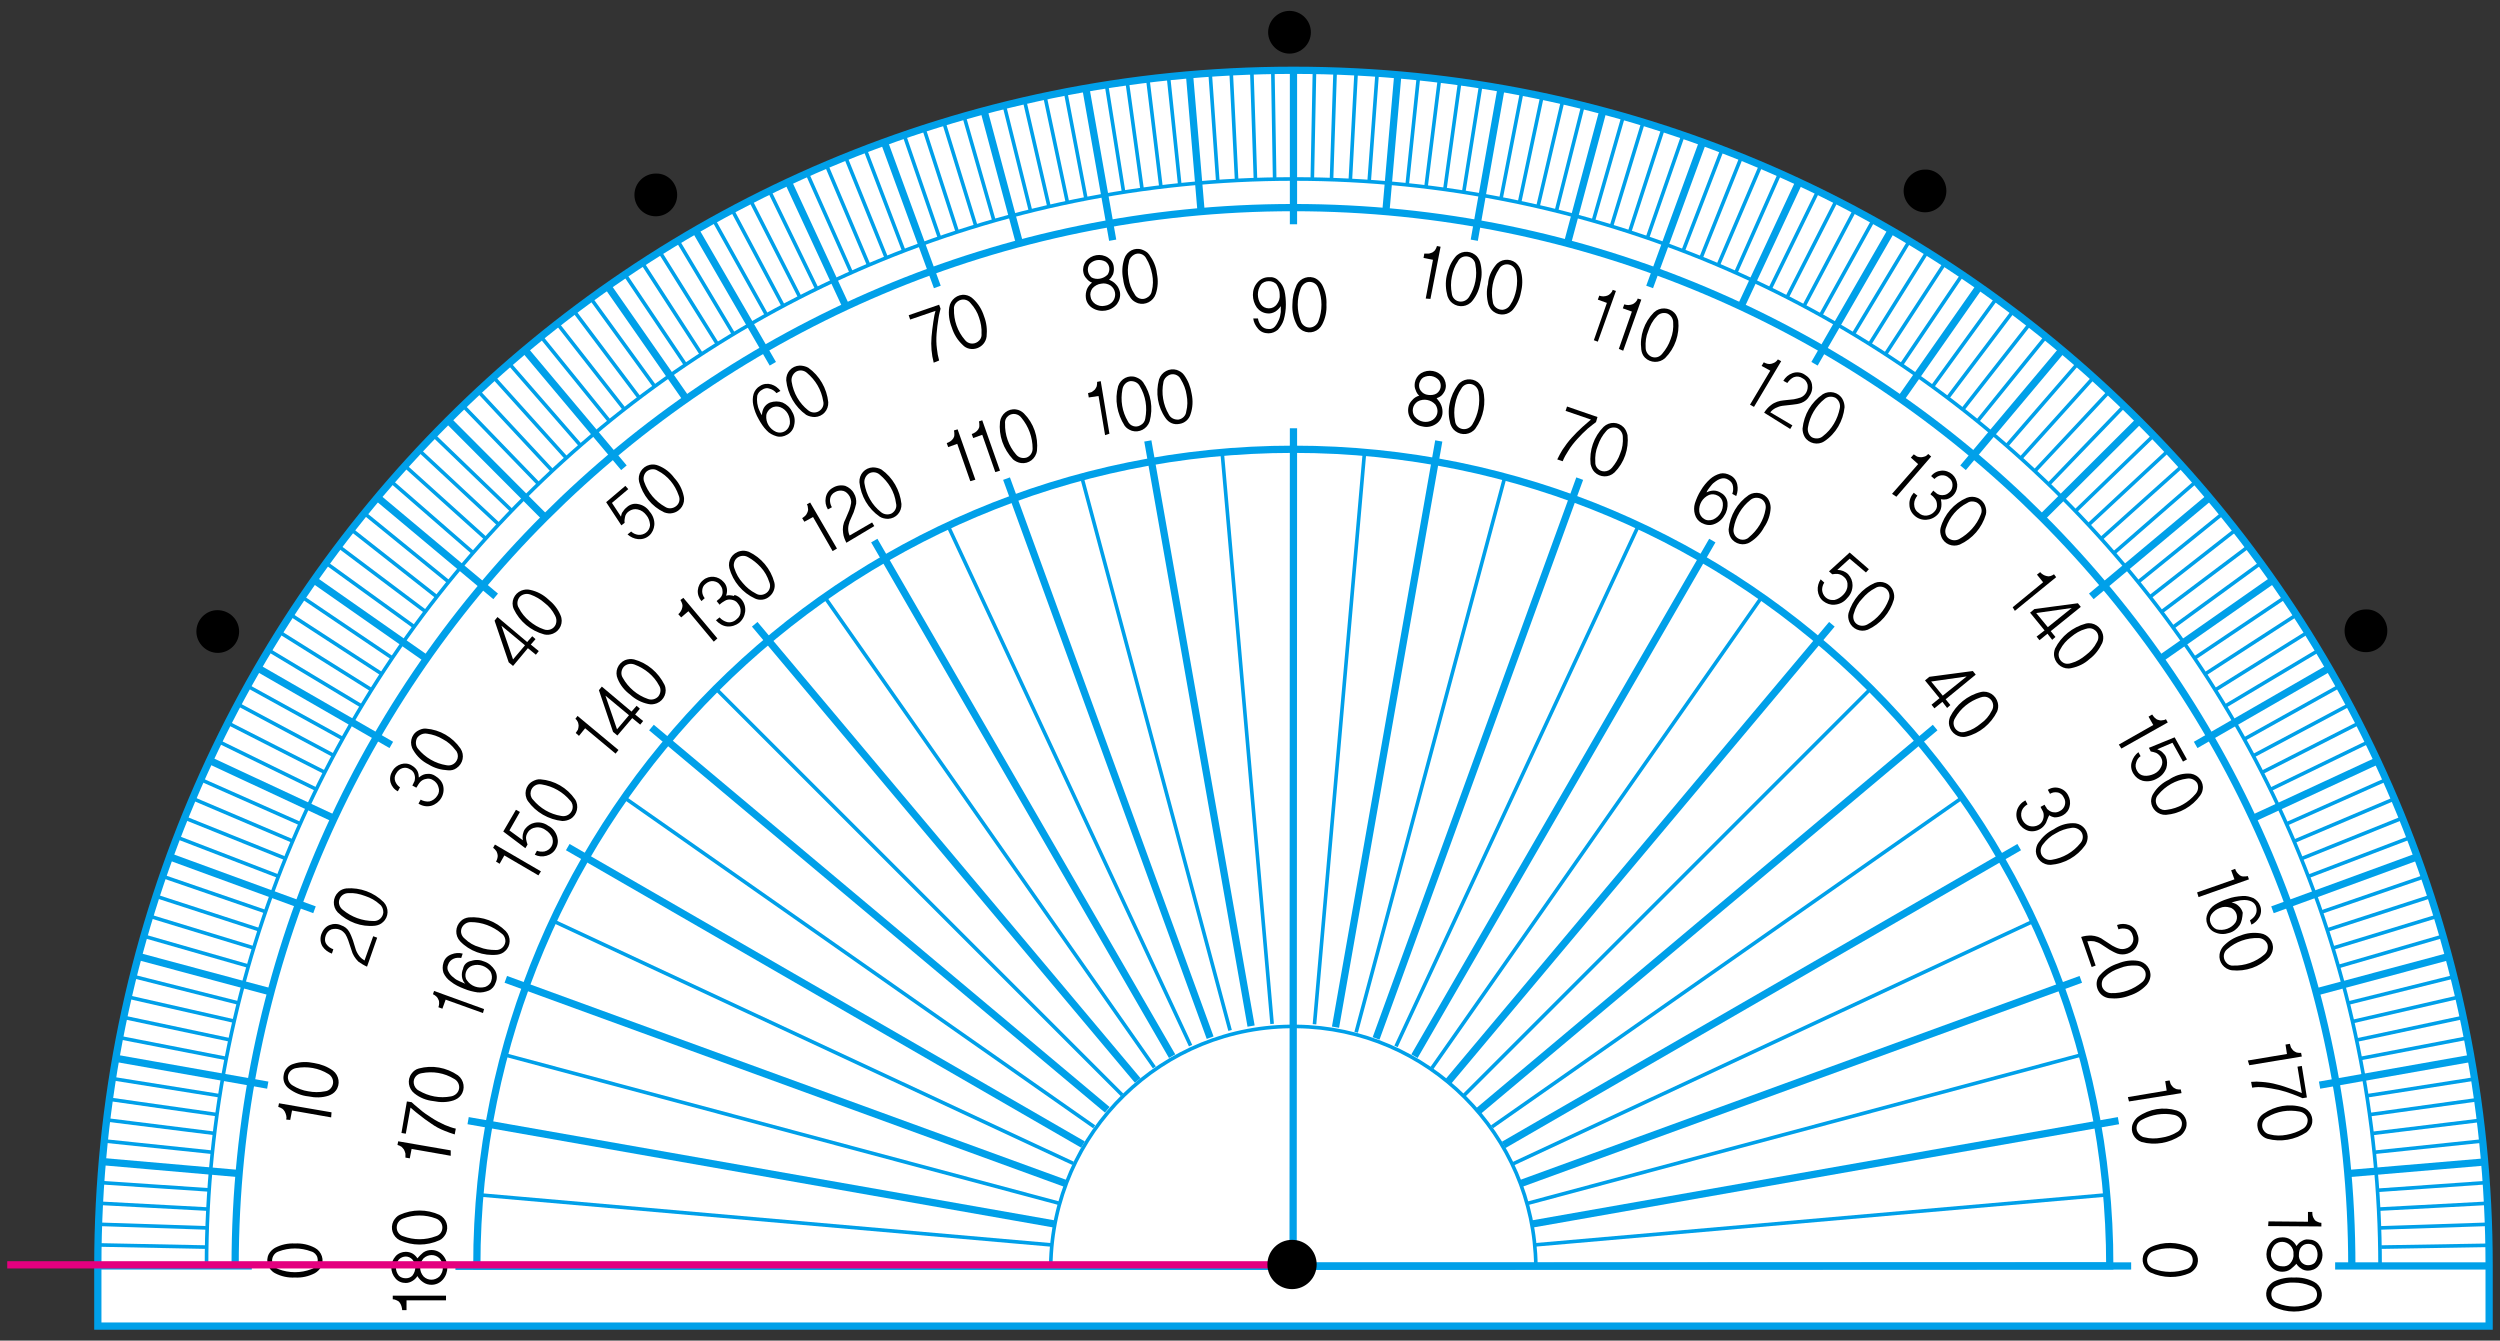 <?xml version="1.0" encoding="utf-8"?>
<!-- Generator: Adobe Illustrator 24.2.3, SVG Export Plug-In . SVG Version: 6.00 Build 0)  -->
<svg version="1.1" id="Layer_1" xmlns="http://www.w3.org/2000/svg" xmlns:xlink="http://www.w3.org/1999/xlink" x="0px" y="0px"
	 width="690px" height="370px" viewBox="0 0 690 370" enable-background="new 0 0 690 370" xml:space="preserve">
<rect x="0" y="0" width="690" height="370" fill="#333333" stroke="none"/>
<g id="Layer_2_1_">
	<g id="Layer_3">
		<path fill="#FFFFFF" d="M357,19.4c-182.3,0-330,147.7-330,330V366h660v-16.6C687,167.1,539.2,19.4,357,19.4"/>
		<path fill="none" stroke="#00A0E9" stroke-width="2" d="M357,19.4c-182.3,0-330,147.7-330,330V366h660v-16.6
			C687,167.1,539.2,19.4,357,19.4z"/>
		<line fill="none" stroke="#00A0E9" stroke-width="2" x1="574.3" y1="270.3" x2="419.6" y2="326.7"/>
		<line fill="none" stroke="#00A0E9" stroke-width="2" x1="557.3" y1="233.8" x2="415" y2="316"/>
		<line fill="none" stroke="#00A0E9" stroke-width="2" x1="534.1" y1="200.8" x2="408.1" y2="306.6"/>
		<line fill="none" stroke="#00A0E9" stroke-width="2" x1="505.6" y1="172.3" x2="399.8" y2="298.4"/>
		<line fill="none" stroke="#00A0E9" stroke-width="2" x1="472.6" y1="149.2" x2="390.4" y2="291.5"/>
		<line fill="none" stroke="#00A0E9" stroke-width="2" x1="436" y1="132.1" x2="379.8" y2="286.6"/>
		<line fill="none" stroke="#00A0E9" stroke-width="2" x1="397.1" y1="121.7" x2="368.6" y2="283.5"/>
		<line fill="none" stroke="#00A0E9" stroke-width="2" x1="357" y1="118.2" x2="356.9" y2="349.5"/>
		<line fill="none" stroke="#00A0E9" stroke-width="2" x1="316.8" y1="121.7" x2="345.3" y2="283.2"/>
		<line fill="none" stroke="#00A0E9" stroke-width="2" x1="277.8" y1="132.1" x2="334" y2="286.4"/>
		<line fill="none" stroke="#00A0E9" stroke-width="2" x1="241.3" y1="149.2" x2="323.5" y2="291.5"/>
		<line fill="none" stroke="#00A0E9" stroke-width="2" x1="208.3" y1="172.3" x2="314" y2="298.2"/>
		<line fill="none" stroke="#00A0E9" stroke-width="2" x1="179.8" y1="200.8" x2="305.6" y2="306.3"/>
		<line fill="none" stroke="#00A0E9" stroke-width="2" x1="156.7" y1="233.8" x2="298.9" y2="315.9"/>
		<line fill="none" stroke="#00A0E9" stroke-width="2" x1="139.6" y1="270.3" x2="294" y2="326.6"/>
		<line fill="none" stroke="#00A0E9" stroke-width="2" x1="129.2" y1="309.3" x2="290.9" y2="337.8"/>
		<line fill="none" stroke="#00A0E9" stroke-width="2" x1="125.7" y1="349.5" x2="356.9" y2="349.5"/>
		<line fill="none" stroke="#00A0E9" stroke-width="2" x1="687" y1="349.4" x2="644.5" y2="349.4"/>
		<line fill="none" stroke="#00A0E9" x1="687" y1="343.7" x2="657.2" y2="344.2"/>
		<line fill="none" stroke="#00A0E9" x1="686.8" y1="337.9" x2="657" y2="338.9"/>
		<line fill="none" stroke="#00A0E9" x1="686.6" y1="332.1" x2="656.8" y2="333.7"/>
		<line fill="none" stroke="#00A0E9" x1="686.2" y1="326.4" x2="656.5" y2="328.5"/>
		<line fill="none" stroke="#00A0E9" stroke-width="2" x1="685.8" y1="320.7" x2="648.1" y2="323.9"/>
		<line fill="none" stroke="#00A0E9" x1="685.2" y1="314.9" x2="655.6" y2="318"/>
		<line fill="none" stroke="#00A0E9" x1="684.6" y1="309.2" x2="655" y2="312.8"/>
		<line fill="none" stroke="#00A0E9" x1="683.8" y1="303.5" x2="654.3" y2="307.6"/>
		<line fill="none" stroke="#00A0E9" x1="682.9" y1="297.8" x2="653.5" y2="302.4"/>
		<line fill="none" stroke="#00A0E9" stroke-width="2" x1="682" y1="292.1" x2="640.2" y2="299.5"/>
		<line fill="none" stroke="#00A0E9" x1="680.9" y1="286.5" x2="651.7" y2="292.1"/>
		<line fill="none" stroke="#00A0E9" x1="679.8" y1="280.8" x2="650.7" y2="287"/>
		<line fill="none" stroke="#00A0E9" x1="678.6" y1="275.2" x2="649.5" y2="281.9"/>
		<line fill="none" stroke="#00A0E9" x1="677.2" y1="269.6" x2="648.3" y2="276.8"/>
		<line fill="none" stroke="#00A0E9" stroke-width="2" x1="675.8" y1="264" x2="639.2" y2="273.8"/>
		<line fill="none" stroke="#00A0E9" x1="674.2" y1="258.4" x2="645.6" y2="266.7"/>
		<line fill="none" stroke="#00A0E9" x1="672.6" y1="252.9" x2="644.1" y2="261.6"/>
		<line fill="none" stroke="#00A0E9" x1="670.9" y1="247.4" x2="642.5" y2="256.6"/>
		<line fill="none" stroke="#00A0E9" x1="669" y1="242" x2="640.8" y2="251.7"/>
		<line fill="none" stroke="#00A0E9" stroke-width="2" x1="667.1" y1="236.5" x2="627.2" y2="251.1"/>
		<line fill="none" stroke="#00A0E9" x1="665.1" y1="231.2" x2="637.3" y2="241.8"/>
		<line fill="none" stroke="#00A0E9" x1="663" y1="225.8" x2="635.4" y2="236.9"/>
		<line fill="none" stroke="#00A0E9" x1="660.8" y1="220.5" x2="633.4" y2="232.1"/>
		<line fill="none" stroke="#00A0E9" x1="658.5" y1="215.2" x2="631.3" y2="227.3"/>
		<line fill="none" stroke="#00A0E9" stroke-width="2" x1="656.1" y1="210" x2="621.8" y2="225.9"/>
		<line fill="none" stroke="#00A0E9" x1="653.6" y1="204.8" x2="626.8" y2="217.8"/>
		<line fill="none" stroke="#00A0E9" x1="651" y1="199.6" x2="624.5" y2="213.1"/>
		<line fill="none" stroke="#00A0E9" x1="648.4" y1="194.5" x2="622.1" y2="208.5"/>
		<line fill="none" stroke="#00A0E9" x1="645.6" y1="189.4" x2="619.6" y2="203.9"/>
		<line fill="none" stroke="#00A0E9" stroke-width="2" x1="642.8" y1="184.4" x2="606" y2="205.6"/>
		<line fill="none" stroke="#00A0E9" x1="639.9" y1="179.5" x2="614.3" y2="194.8"/>
		<line fill="none" stroke="#00A0E9" x1="636.9" y1="174.5" x2="611.6" y2="190.3"/>
		<line fill="none" stroke="#00A0E9" x1="633.8" y1="169.7" x2="608.8" y2="185.9"/>
		<line fill="none" stroke="#00A0E9" x1="630.6" y1="164.9" x2="605.9" y2="181.5"/>
		<line fill="none" stroke="#00A0E9" stroke-width="2" x1="627.3" y1="160.1" x2="596.3" y2="181.8"/>
		<line fill="none" stroke="#00A0E9" x1="624" y1="155.4" x2="599.9" y2="173"/>
		<line fill="none" stroke="#00A0E9" x1="620.6" y1="150.8" x2="596.8" y2="168.7"/>
		<line fill="none" stroke="#00A0E9" x1="617.1" y1="146.2" x2="593.6" y2="164.6"/>
		<line fill="none" stroke="#00A0E9" x1="613.5" y1="141.7" x2="590.3" y2="160.5"/>
		<line fill="none" stroke="#00A0E9" stroke-width="2" x1="609.8" y1="137.3" x2="577.2" y2="164.6"/>
		<line fill="none" stroke="#00A0E9" x1="606.1" y1="132.9" x2="583.6" y2="152.5"/>
		<line fill="none" stroke="#00A0E9" x1="602.3" y1="128.6" x2="580.1" y2="148.5"/>
		<line fill="none" stroke="#00A0E9" x1="598.4" y1="124.4" x2="576.6" y2="144.7"/>
		<line fill="none" stroke="#00A0E9" x1="594.4" y1="120.2" x2="573" y2="140.9"/>
		<line fill="none" stroke="#00A0E9" stroke-width="2" x1="590.4" y1="116.1" x2="563.6" y2="142.8"/>
		<line fill="none" stroke="#00A0E9" x1="586.3" y1="112" x2="565.6" y2="133.5"/>
		<line fill="none" stroke="#00A0E9" x1="582.1" y1="108.1" x2="561.8" y2="129.8"/>
		<line fill="none" stroke="#00A0E9" x1="577.8" y1="104.2" x2="557.9" y2="126.3"/>
		<line fill="none" stroke="#00A0E9" x1="573.5" y1="100.3" x2="554" y2="122.8"/>
		<line fill="none" stroke="#00A0E9" stroke-width="2" x1="569.1" y1="96.6" x2="541.8" y2="129.1"/>
		<line fill="none" stroke="#00A0E9" x1="564.7" y1="92.9" x2="545.9" y2="116.1"/>
		<line fill="none" stroke="#00A0E9" x1="560.2" y1="89.4" x2="541.8" y2="112.9"/>
		<line fill="none" stroke="#00A0E9" x1="555.6" y1="85.9" x2="537.7" y2="109.6"/>
		<line fill="none" stroke="#00A0E9" x1="551" y1="82.4" x2="533.5" y2="106.5"/>
		<line fill="none" stroke="#00A0E9" stroke-width="2" x1="546.3" y1="79.1" x2="524.6" y2="110.1"/>
		<line fill="none" stroke="#00A0E9" x1="541.6" y1="75.8" x2="524.9" y2="100.5"/>
		<line fill="none" stroke="#00A0E9" x1="536.8" y1="72.6" x2="520.5" y2="97.6"/>
		<line fill="none" stroke="#00A0E9" x1="531.9" y1="69.5" x2="516.1" y2="94.8"/>
		<line fill="none" stroke="#00A0E9" x1="527" y1="66.5" x2="511.6" y2="92.1"/>
		<line fill="none" stroke="#00A0E9" stroke-width="2" x1="522" y1="63.6" x2="500.8" y2="100.4"/>
		<line fill="none" stroke="#00A0E9" x1="517" y1="60.8" x2="502.6" y2="86.8"/>
		<line fill="none" stroke="#00A0E9" x1="511.9" y1="58" x2="498" y2="84.3"/>
		<line fill="none" stroke="#00A0E9" x1="506.8" y1="55.4" x2="493.3" y2="81.9"/>
		<line fill="none" stroke="#00A0E9" x1="501.7" y1="52.8" x2="488.6" y2="79.6"/>
		<line fill="none" stroke="#00A0E9" stroke-width="2" x1="496.5" y1="50.3" x2="480.5" y2="84.6"/>
		<line fill="none" stroke="#00A0E9" x1="491.2" y1="47.9" x2="479.1" y2="75.2"/>
		<line fill="none" stroke="#00A0E9" x1="486" y1="45.6" x2="474.3" y2="73"/>
		<line fill="none" stroke="#00A0E9" x1="480.6" y1="43.4" x2="469.5" y2="71.1"/>
		<line fill="none" stroke="#00A0E9" x1="475.3" y1="41.3" x2="464.6" y2="69.1"/>
		<line fill="none" stroke="#00A0E9" stroke-width="2" x1="469.9" y1="39.3" x2="455.3" y2="79.2"/>
		<line fill="none" stroke="#00A0E9" x1="464.5" y1="37.4" x2="454.7" y2="65.6"/>
		<line fill="none" stroke="#00A0E9" x1="459" y1="35.6" x2="449.8" y2="63.9"/>
		<line fill="none" stroke="#00A0E9" x1="453.5" y1="33.8" x2="444.8" y2="62.3"/>
		<line fill="none" stroke="#00A0E9" x1="448" y1="32.2" x2="439.8" y2="60.8"/>
		<line fill="none" stroke="#00A0E9" stroke-width="2" x1="442.4" y1="30.6" x2="432.6" y2="67.2"/>
		<line fill="none" stroke="#00A0E9" x1="436.9" y1="29.2" x2="429.6" y2="58.1"/>
		<line fill="none" stroke="#00A0E9" x1="431.3" y1="27.9" x2="424.5" y2="56.9"/>
		<line fill="none" stroke="#00A0E9" x1="425.6" y1="26.6" x2="419.4" y2="55.8"/>
		<line fill="none" stroke="#00A0E9" x1="420" y1="25.5" x2="414.3" y2="54.7"/>
		<line fill="none" stroke="#00A0E9" stroke-width="2" x1="414.3" y1="24.4" x2="406.9" y2="66.3"/>
		<line fill="none" stroke="#00A0E9" x1="408.7" y1="23.5" x2="404" y2="52.9"/>
		<line fill="none" stroke="#00A0E9" x1="402.9" y1="22.6" x2="398.8" y2="52.1"/>
		<line fill="none" stroke="#00A0E9" x1="397.3" y1="21.9" x2="393.6" y2="51.4"/>
		<line fill="none" stroke="#00A0E9" x1="391.5" y1="21.2" x2="388.4" y2="50.8"/>
		<line fill="none" stroke="#00A0E9" stroke-width="2" x1="385.8" y1="20.6" x2="382.5" y2="58.4"/>
		<line fill="none" stroke="#00A0E9" x1="380.1" y1="20.2" x2="377.9" y2="49.9"/>
		<line fill="none" stroke="#00A0E9" x1="374.3" y1="19.9" x2="372.7" y2="49.6"/>
		<line fill="none" stroke="#00A0E9" x1="368.5" y1="19.6" x2="367.5" y2="49.4"/>
		<line fill="none" stroke="#00A0E9" x1="362.8" y1="19.4" x2="362.2" y2="49.3"/>
		<line fill="none" stroke="#00A0E9" stroke-width="2" x1="357" y1="19.4" x2="357" y2="61.9"/>
		<line fill="none" stroke="#00A0E9" x1="351.3" y1="19.4" x2="351.8" y2="49.2"/>
		<line fill="none" stroke="#00A0E9" x1="345.5" y1="19.6" x2="346.5" y2="49.4"/>
		<line fill="none" stroke="#00A0E9" x1="339.8" y1="19.9" x2="341.3" y2="49.6"/>
		<line fill="none" stroke="#00A0E9" x1="334" y1="20.2" x2="336.1" y2="49.9"/>
		<line fill="none" stroke="#00A0E9" stroke-width="2" x1="328.3" y1="20.6" x2="331.5" y2="58.4"/>
		<line fill="none" stroke="#00A0E9" x1="322.5" y1="21.2" x2="325.6" y2="50.8"/>
		<line fill="none" stroke="#00A0E9" x1="316.8" y1="21.9" x2="320.4" y2="51.4"/>
		<line fill="none" stroke="#00A0E9" x1="311.1" y1="22.6" x2="315.2" y2="52.1"/>
		<line fill="none" stroke="#00A0E9" x1="305.4" y1="23.5" x2="310.1" y2="52.9"/>
		<line fill="none" stroke="#00A0E9" stroke-width="2" x1="299.7" y1="24.4" x2="307.1" y2="66.3"/>
		<line fill="none" stroke="#00A0E9" x1="294.1" y1="25.4" x2="299.7" y2="54.7"/>
		<line fill="none" stroke="#00A0E9" x1="288.4" y1="26.6" x2="294.6" y2="55.8"/>
		<line fill="none" stroke="#00A0E9" x1="282.8" y1="27.9" x2="289.5" y2="56.9"/>
		<line fill="none" stroke="#00A0E9" x1="277.2" y1="29.2" x2="284.4" y2="58.1"/>
		<line fill="none" stroke="#00A0E9" stroke-width="2" x1="271.6" y1="30.6" x2="281.4" y2="67.2"/>
		<line fill="none" stroke="#00A0E9" x1="266.1" y1="32.2" x2="274.3" y2="60.8"/>
		<line fill="none" stroke="#00A0E9" x1="260.5" y1="33.8" x2="269.3" y2="62.3"/>
		<line fill="none" stroke="#00A0E9" x1="255" y1="35.5" x2="264.2" y2="63.9"/>
		<line fill="none" stroke="#00A0E9" x1="249.6" y1="37.4" x2="259.3" y2="65.6"/>
		<line fill="none" stroke="#00A0E9" stroke-width="2" x1="244.1" y1="39.3" x2="258.7" y2="79.2"/>
		<line fill="none" stroke="#00A0E9" x1="238.8" y1="41.3" x2="249.4" y2="69.1"/>
		<line fill="none" stroke="#00A0E9" x1="233.4" y1="43.4" x2="244.6" y2="71.1"/>
		<line fill="none" stroke="#00A0E9" x1="228.1" y1="45.6" x2="239.7" y2="73"/>
		<line fill="none" stroke="#00A0E9" x1="222.8" y1="47.9" x2="234.9" y2="75.1"/>
		<line fill="none" stroke="#00A0E9" stroke-width="2" x1="217.6" y1="50.3" x2="233.5" y2="84.6"/>
		<line fill="none" stroke="#00A0E9" x1="212.4" y1="52.8" x2="225.4" y2="79.6"/>
		<line fill="none" stroke="#00A0E9" x1="207.2" y1="55.4" x2="220.7" y2="81.9"/>
		<line fill="none" stroke="#00A0E9" x1="202.1" y1="58" x2="216.1" y2="84.3"/>
		<line fill="none" stroke="#00A0E9" x1="197" y1="60.8" x2="211.5" y2="86.8"/>
		<line fill="none" stroke="#00A0E9" stroke-width="2" x1="192" y1="63.6" x2="213.3" y2="100.4"/>
		<line fill="none" stroke="#00A0E9" x1="187.1" y1="66.5" x2="202.4" y2="92.1"/>
		<line fill="none" stroke="#00A0E9" x1="182.1" y1="69.5" x2="197.9" y2="94.8"/>
		<line fill="none" stroke="#00A0E9" x1="177.3" y1="72.6" x2="193.5" y2="97.6"/>
		<line fill="none" stroke="#00A0E9" x1="172.5" y1="75.8" x2="189.1" y2="100.5"/>
		<line fill="none" stroke="#00A0E9" stroke-width="2" x1="167.8" y1="79.1" x2="189.4" y2="110.1"/>
		<line fill="none" stroke="#00A0E9" x1="163.1" y1="82.4" x2="180.6" y2="106.5"/>
		<line fill="none" stroke="#00A0E9" x1="158.4" y1="85.8" x2="176.3" y2="109.6"/>
		<line fill="none" stroke="#00A0E9" x1="153.8" y1="89.3" x2="172.2" y2="112.8"/>
		<line fill="none" stroke="#00A0E9" x1="149.3" y1="92.9" x2="168.1" y2="116.1"/>
		<line fill="none" stroke="#00A0E9" stroke-width="2" x1="144.9" y1="96.6" x2="172.2" y2="129.1"/>
		<line fill="none" stroke="#00A0E9" x1="140.5" y1="100.3" x2="160.1" y2="122.8"/>
		<line fill="none" stroke="#00A0E9" x1="136.2" y1="104.1" x2="156.2" y2="126.3"/>
		<line fill="none" stroke="#00A0E9" x1="132" y1="108" x2="152.3" y2="129.8"/>
		<line fill="none" stroke="#00A0E9" x1="127.8" y1="112" x2="148.5" y2="133.4"/>
		<line fill="none" stroke="#00A0E9" stroke-width="2" x1="123.7" y1="116" x2="150.4" y2="142.8"/>
		<line fill="none" stroke="#00A0E9" x1="119.6" y1="120.1" x2="141.1" y2="140.8"/>
		<line fill="none" stroke="#00A0E9" x1="115.7" y1="124.3" x2="137.5" y2="144.6"/>
		<line fill="none" stroke="#00A0E9" x1="111.8" y1="128.6" x2="133.9" y2="148.5"/>
		<line fill="none" stroke="#00A0E9" x1="108" y1="132.9" x2="130.4" y2="152.4"/>
		<line fill="none" stroke="#00A0E9" stroke-width="2" x1="104.2" y1="137.3" x2="136.8" y2="164.6"/>
		<line fill="none" stroke="#00A0E9" x1="100.6" y1="141.7" x2="123.7" y2="160.5"/>
		<line fill="none" stroke="#00A0E9" x1="97" y1="146.2" x2="120.4" y2="164.6"/>
		<line fill="none" stroke="#00A0E9" x1="93.5" y1="150.8" x2="117.3" y2="168.7"/>
		<line fill="none" stroke="#00A0E9" x1="90" y1="155.4" x2="114.2" y2="172.9"/>
		<line fill="none" stroke="#00A0E9" stroke-width="2" x1="86.7" y1="160.1" x2="117.7" y2="181.8"/>
		<line fill="none" stroke="#00A0E9" x1="83.4" y1="164.8" x2="108.1" y2="181.5"/>
		<line fill="none" stroke="#00A0E9" x1="80.3" y1="169.7" x2="105.2" y2="185.9"/>
		<line fill="none" stroke="#00A0E9" x1="77.2" y1="174.5" x2="102.4" y2="190.3"/>
		<line fill="none" stroke="#00A0E9" x1="74.1" y1="179.4" x2="99.7" y2="194.8"/>
		<line fill="none" stroke="#00A0E9" stroke-width="2" x1="71.2" y1="184.4" x2="108" y2="205.6"/>
		<line fill="none" stroke="#00A0E9" x1="68.4" y1="189.4" x2="94.5" y2="203.8"/>
		<line fill="none" stroke="#00A0E9" x1="65.7" y1="194.4" x2="91.9" y2="208.4"/>
		<line fill="none" stroke="#00A0E9" x1="63" y1="199.6" x2="89.5" y2="213.1"/>
		<line fill="none" stroke="#00A0E9" x1="60.4" y1="204.7" x2="87.2" y2="217.8"/>
		<line fill="none" stroke="#00A0E9" stroke-width="2" x1="57.9" y1="209.9" x2="92.2" y2="225.9"/>
		<line fill="none" stroke="#00A0E9" x1="55.5" y1="215.2" x2="82.8" y2="227.3"/>
		<line fill="none" stroke="#00A0E9" x1="53.2" y1="220.4" x2="80.7" y2="232.1"/>
		<line fill="none" stroke="#00A0E9" x1="51.1" y1="225.8" x2="78.7" y2="236.9"/>
		<line fill="none" stroke="#00A0E9" x1="48.9" y1="231.1" x2="76.7" y2="241.8"/>
		<line fill="none" stroke="#00A0E9" stroke-width="2" x1="46.9" y1="236.5" x2="86.8" y2="251.1"/>
		<line fill="none" stroke="#00A0E9" x1="45" y1="241.9" x2="73.2" y2="251.6"/>
		<line fill="none" stroke="#00A0E9" x1="43.2" y1="247.4" x2="71.5" y2="256.6"/>
		<line fill="none" stroke="#00A0E9" x1="41.4" y1="252.9" x2="69.9" y2="261.6"/>
		<line fill="none" stroke="#00A0E9" x1="39.8" y1="258.4" x2="68.4" y2="266.6"/>
		<line fill="none" stroke="#00A0E9" stroke-width="2" x1="38.3" y1="264" x2="74.8" y2="273.8"/>
		<line fill="none" stroke="#00A0E9" x1="36.8" y1="269.5" x2="65.7" y2="276.8"/>
		<line fill="none" stroke="#00A0E9" x1="35.5" y1="275.2" x2="64.5" y2="281.8"/>
		<line fill="none" stroke="#00A0E9" x1="34.2" y1="280.8" x2="63.4" y2="287"/>
		<line fill="none" stroke="#00A0E9" x1="33.1" y1="286.4" x2="62.3" y2="292.1"/>
		<line fill="none" stroke="#00A0E9" stroke-width="2" x1="32" y1="292.1" x2="73.9" y2="299.5"/>
		<line fill="none" stroke="#00A0E9" x1="31.1" y1="297.7" x2="60.5" y2="302.4"/>
		<line fill="none" stroke="#00A0E9" x1="30.2" y1="303.4" x2="59.7" y2="307.6"/>
		<line fill="none" stroke="#00A0E9" x1="29.5" y1="309.1" x2="59.1" y2="312.8"/>
		<line fill="none" stroke="#00A0E9" x1="28.8" y1="314.9" x2="58.4" y2="318"/>
		<line fill="none" stroke="#00A0E9" stroke-width="2" x1="28.2" y1="320.6" x2="66" y2="323.9"/>
		<line fill="none" stroke="#00A0E9" x1="27.8" y1="326.4" x2="57.5" y2="328.4"/>
		<line fill="none" stroke="#00A0E9" x1="27.5" y1="332.1" x2="57.2" y2="333.7"/>
		<line fill="none" stroke="#00A0E9" x1="27.2" y1="337.9" x2="57" y2="338.9"/>
		<line fill="none" stroke="#00A0E9" x1="27.1" y1="343.6" x2="56.9" y2="344.2"/>
		<line fill="none" stroke="#00A0E9" stroke-width="2" x1="27" y1="349.4" x2="69.5" y2="349.4"/>
		<path fill="none" stroke="#00A0E9" stroke-width="2" d="M64.9,349.4C64.9,188,195.7,57.3,357,57.3S649.1,188,649.1,349.4"/>
		<path fill="none" stroke="#00A0E9" d="M57,349.4c0-165.7,134.3-300,300-300s299.9,134.3,299.9,300"/>
		<path fill="none" stroke="#00A0E9" stroke-width="2" d="M131.6,349.4c0-124.5,100.9-225.4,225.4-225.4S582.3,225,582.3,349.4
			H131.6z"/>
		<path fill="none" stroke="#00A0E9" d="M290,349.4c0.5-37,30.8-66.6,67.8-66.1c36.3,0.4,65.7,29.8,66.1,66.1"/>
		<line fill="none" stroke="#00A0E9" x1="581.2" y1="329.8" x2="423.5" y2="343.6"/>
		<line fill="none" stroke="#00A0E9" x1="574.6" y1="291.1" x2="421.7" y2="332.1"/>
		<line fill="none" stroke="#00A0E9" x1="561.3" y1="254.2" x2="417.4" y2="321.3"/>
		<line fill="none" stroke="#00A0E9" x1="541.5" y1="220.2" x2="411.8" y2="311"/>
		<line fill="none" stroke="#00A0E9" x1="516.3" y1="190.1" x2="404.1" y2="302.3"/>
		<line fill="none" stroke="#00A0E9" x1="486.1" y1="165" x2="395.2" y2="294.8"/>
		<line fill="none" stroke="#00A0E9" x1="452.1" y1="145.3" x2="385.3" y2="288.8"/>
		<path fill="none" stroke="#00A0E9" d="M415.3,131.8l-41,153.1"/>
		<line fill="none" stroke="#00A0E9" x1="376.6" y1="124.9" x2="362.8" y2="282.7"/>
		<line fill="none" stroke="#00A0E9" x1="337.3" y1="124.7" x2="351.1" y2="282.6"/>
		<line fill="none" stroke="#00A0E9" x1="298.5" y1="131.4" x2="339.5" y2="284.4"/>
		<line fill="none" stroke="#00A0E9" x1="261.6" y1="145" x2="328.6" y2="288.6"/>
		<line fill="none" stroke="#00A0E9" x1="227.7" y1="164.9" x2="318.6" y2="294.6"/>
		<line fill="none" stroke="#00A0E9" x1="197.7" y1="190.2" x2="309.7" y2="302.2"/>
		<line fill="none" stroke="#00A0E9" x1="172.4" y1="220.2" x2="302" y2="311"/>
		<line fill="none" stroke="#00A0E9" x1="152.7" y1="254.2" x2="296.2" y2="321.1"/>
		<line fill="none" stroke="#00A0E9" x1="139.2" y1="291.1" x2="292.3" y2="332.1"/>
		<path fill="none" stroke="#00A0E9" d="M132.5,329.8l157.7,13.8"/>
		<line fill="none" stroke="#00A0E9" stroke-width="2" x1="588.2" y1="349.4" x2="356.9" y2="349.5"/>
		<line fill="none" stroke="#00A0E9" stroke-width="2" x1="584.7" y1="309.3" x2="423" y2="337.8"/>
		<path d="M352.4,84c0.6-0.8,0.9-1.7,0.8-2.7c0-1-0.3-1.9-0.8-2.7c-0.5-0.7-1.4-1-2.2-1c-0.8,0-1.7,0.3-2.2,1
			c-1.1,1.6-1.1,3.8,0,5.4c0.5,0.7,1.3,1.1,2.2,1.1C351.1,85.1,351.9,84.7,352.4,84 M352.9,77.5c0.8,0.7,1.3,1.6,1.6,2.7
			c0.3,1.3,0.4,2.6,0.4,3.9c0,1.4-0.2,2.8-0.6,4.2c-0.3,1-0.9,1.9-1.6,2.7c-0.7,0.6-1.6,1-2.6,1c-1.1,0-2.2-0.4-2.9-1.3
			c-0.7-0.8-1.2-1.8-1.3-2.8h1.3c0.1,0.7,0.4,1.4,0.9,2c0.5,0.6,1.2,0.9,2,0.9c0.7,0.1,1.4-0.2,1.8-0.7c0.5-0.6,0.8-1.2,1.1-1.9
			c0.3-0.7,0.4-1.4,0.5-2.1c0-0.7,0-1.2,0-1.6c-0.4,0.6-0.9,1.1-1.5,1.5c-0.7,0.4-1.5,0.6-2.2,0.5c-1.2-0.1-2.2-0.7-2.9-1.6
			c-0.7-1-1.1-2.2-1.1-3.5c0-1.3,0.4-2.5,1.3-3.5c0.8-0.9,1.9-1.4,3.1-1.4C351.2,76.4,352.2,76.7,352.9,77.5"/>
		<path d="M363.9,79.6c-0.4-1.1-1.3-1.8-2.5-1.8c-1.1,0-2,0.8-2.4,1.8c-1.1,2.9-1.1,6.1,0,9c0.3,1,1.3,1.8,2.4,1.8
			c1.1,0,2.1-0.7,2.5-1.8C365,85.7,365,82.5,363.9,79.6 M357.9,78.6c1-1.9,3.4-2.7,5.3-1.7c0.7,0.4,1.3,1,1.7,1.7
			c0.9,1.7,1.3,3.6,1.2,5.5c0.1,1.9-0.3,3.8-1.2,5.5c-1,1.9-3.3,2.7-5.3,1.7c-0.7-0.4-1.4-1-1.7-1.7c-0.9-1.7-1.3-3.6-1.2-5.5
			C356.7,82.2,357.1,80.3,357.9,78.6"/>
		<path d="M76.9,345.4c-1.3,0.4-2.1,1.9-1.7,3.2c0.3,0.8,0.9,1.4,1.7,1.7c2.9,1.1,6.1,1.1,9,0c1.3-0.4,2.1-1.8,1.7-3.2
			c-0.2-0.8-0.9-1.5-1.7-1.7C83,344.3,79.8,344.3,76.9,345.4 M75.9,351.4c-1.9-1-2.7-3.4-1.7-5.3c0.4-0.7,1-1.3,1.7-1.7
			c1.7-0.9,3.6-1.3,5.5-1.2c1.9-0.1,3.8,0.3,5.5,1.2c1.9,1,2.7,3.4,1.7,5.3c-0.4,0.7-1,1.3-1.7,1.7c-1.7,0.9-3.6,1.3-5.5,1.2
			C79.5,352.7,77.6,352.3,75.9,351.4"/>
		<path d="M123.1,358.9h-10.9v2.7H111c0-0.4-0.1-0.7-0.2-1.1c-0.1-0.4-0.3-0.7-0.5-1c-0.2-0.3-0.5-0.5-0.8-0.6
			c-0.4-0.2-0.7-0.3-1.1-0.3v-1h14.7L123.1,358.9z"/>
		<path d="M116.9,347.3c-0.6,0.7-1,1.6-0.9,2.5c-0.1,0.9,0.3,1.8,0.9,2.5c1.2,1.2,3.1,1.2,4.4,0c0,0,0,0,0,0c0.6-0.7,1-1.6,0.9-2.5
			c0.1-0.9-0.3-1.8-0.9-2.5C120.1,346.1,118.2,346.1,116.9,347.3C116.9,347.3,116.9,347.3,116.9,347.3 M113.8,347.6
			c-0.5-0.5-1.1-0.8-1.8-0.8c-0.7,0-1.4,0.3-1.9,0.8c-1.1,1.3-1.1,3.2,0,4.5c0.5,0.5,1.2,0.7,1.9,0.7c0.7,0,1.3-0.2,1.8-0.7
			C114.9,350.7,114.9,348.9,113.8,347.6 M116.8,345.7c0.7-0.5,1.5-0.7,2.3-0.7c1.2,0,2.3,0.5,3.1,1.4c1.7,1.9,1.7,4.9,0,6.8
			c-0.8,0.9-1.9,1.4-3.1,1.4c-0.8,0-1.6-0.2-2.3-0.7c-0.6-0.4-1.2-1-1.6-1.7c-0.3,0.5-0.8,1-1.3,1.3c-0.6,0.4-1.3,0.6-1.9,0.6
			c-1.1,0-2.1-0.4-2.8-1.2c-1.6-1.8-1.6-4.4,0-6.2c0.7-0.8,1.8-1.2,2.8-1.2c0.7,0,1.4,0.2,1.9,0.5c0.5,0.3,1,0.8,1.3,1.3
			C115.7,346.7,116.2,346.2,116.8,345.7"/>
		<path d="M111.3,336.3c-1.1,0.4-1.8,1.3-1.8,2.5c0,1.1,0.7,2.1,1.8,2.4c2.9,1.1,6.1,1.1,9,0c1.1-0.3,1.8-1.3,1.8-2.4
			c0-1.1-0.7-2.1-1.8-2.5C117.4,335.2,114.2,335.2,111.3,336.3 M110.3,342.3c-1.9-1-2.7-3.3-1.7-5.3c0.4-0.7,1-1.4,1.7-1.7
			c3.5-1.6,7.5-1.6,11,0c1.9,1,2.7,3.3,1.7,5.3c-0.4,0.7-1,1.4-1.7,1.7C117.8,343.9,113.8,343.9,110.3,342.3"/>
		<path d="M91.4,308.4l-10.8-1.9l-0.5,2.6L79,309c0.1-0.4,0.1-0.7,0-1.1c-0.1-0.4-0.2-0.7-0.4-1.1c-0.2-0.3-0.4-0.6-0.7-0.8
			c-0.3-0.2-0.7-0.4-1.1-0.5l0.2-1l14.5,2.5L91.4,308.4z"/>
		<path d="M81.7,294.8c-1.1,0.2-2,1-2.2,2.1c-0.2,1.1,0.4,2.2,1.3,2.7c1.3,0.8,2.8,1.4,4.3,1.6c1.5,0.3,3.1,0.3,4.6,0
			c1.1-0.1,2-1,2.2-2.1c0.2-1.1-0.4-2.2-1.3-2.7C88,294.8,84.8,294.2,81.7,294.8 M79.8,300.5c-1.2-0.9-1.8-2.3-1.5-3.8
			c0.2-1.5,1.3-2.7,2.8-3.1c1.8-0.6,3.7-0.6,5.6-0.2c1.9,0.3,3.7,1,5.2,2.1c1.7,1.3,2.1,3.8,0.8,5.5c-0.5,0.7-1.2,1.1-2,1.4
			c-1.8,0.6-3.7,0.6-5.6,0.2C83.1,302.4,81.3,301.6,79.8,300.5"/>
		<path d="M124.4,319l-10.8-1.9l-0.5,2.6l-1.2-0.2c0-0.4,0-0.7,0-1.1c-0.1-0.4-0.2-0.7-0.4-1.1c-0.2-0.3-0.4-0.5-0.7-0.8
			c-0.3-0.2-0.7-0.4-1.1-0.5l0.2-1l14.5,2.5L124.4,319z"/>
		<path d="M113.6,304.2c0.4,0.4,1.1,1,2.2,1.9c1,0.9,2.2,1.7,3.3,2.4c1.2,0.8,2.4,1.4,3.7,2c1,0.4,2,0.8,3,1l-0.3,1.6
			c-0.9-0.3-1.9-0.6-2.8-1c-1.3-0.5-2.6-1.2-3.7-2c-1.2-0.8-2.3-1.6-3.4-2.5c-1.2-0.9-1.9-1.6-2.3-1.9l-1.3,7.2l-1.2-0.2l1.5-8.7
			L113.6,304.2z"/>
		<path d="M116.4,296.2c-1.4,0.2-2.4,1.4-2.2,2.8c0.1,0.8,0.6,1.6,1.4,2c2.7,1.6,5.8,2.2,8.9,1.6c1.1-0.2,2-1,2.2-2.1
			c0.2-1.1-0.4-2.2-1.3-2.7C122.6,296.1,119.5,295.6,116.4,296.2 M114.4,301.8c-1.7-1.3-2.1-3.8-0.8-5.5c0.5-0.7,1.2-1.2,2-1.4
			c3.7-1,7.6-0.3,10.8,1.9c1.7,1.3,2.1,3.8,0.8,5.5c-0.5,0.7-1.2,1.1-2,1.4c-1.8,0.6-3.7,0.6-5.6,0.2
			C117.7,303.7,115.9,303,114.4,301.8"/>
		<path d="M101.3,266.8c-0.9-0.4-1.7-0.9-2.4-1.4c-0.9-0.9-1.6-2-1.9-3.2l-0.9-2.7c-0.2-0.6-0.5-1.2-0.8-1.7c-0.4-0.5-0.9-1-1.5-1.2
			c-0.7-0.3-1.5-0.3-2.3-0.1c-0.8,0.3-1.3,0.9-1.6,1.7c-0.3,0.8-0.3,1.7,0.2,2.4c0.5,0.7,1.1,1.1,1.9,1.4l-0.4,1.2
			c-1.1-0.4-2-1.1-2.6-2c-0.6-1-0.7-2.3-0.3-3.4c0.4-1.1,1.2-2.1,2.3-2.5c1-0.4,2.2-0.4,3.2,0.1c0.9,0.3,1.7,0.9,2.2,1.8
			c0.4,0.7,0.7,1.5,1,2.3l0.8,2.6c0.2,0.6,0.6,1.3,1,1.8c0.4,0.5,0.9,0.9,1.4,1.2l2.4-6.7l1.1,0.4L101.3,266.8z"/>
		<path d="M96.2,246.5c-1.1,0-2.1,0.6-2.5,1.7c-0.4,1,0,2.2,0.9,2.9c2.4,2,5.4,3.1,8.5,3.1c1.4,0.1,2.6-1,2.7-2.4
			c0-0.8-0.3-1.7-1-2.2c-1.2-1.1-2.5-1.8-4-2.3C99.2,246.7,97.7,246.4,96.2,246.5 M93.2,251.8c-1.5-1.6-1.4-4.1,0.2-5.6
			c0.6-0.6,1.4-0.9,2.2-1c3.8-0.3,7.6,1.1,10.3,3.8c1.5,1.6,1.4,4.1-0.2,5.5c-0.6,0.6-1.4,0.9-2.2,1C99.7,255.9,96,254.5,93.2,251.8
			"/>
		<path d="M133.3,279.6l-10.3-3.7l-0.9,2.5L121,278c0.1-0.3,0.2-0.7,0.2-1c0-0.4,0-0.8-0.2-1.1c-0.1-0.3-0.3-0.6-0.5-0.8
			c-0.3-0.3-0.6-0.5-1-0.7l0.3-0.9l13.8,5L133.3,279.6z"/>
		<path d="M130.4,266.5c-1.5,0.5-2.3,2.1-1.8,3.6c0.1,0.2,0.2,0.4,0.3,0.5c1.1,1.6,3.1,2.3,5,1.8c0.8-0.3,1.5-0.9,1.7-1.7
			c0.3-0.8,0.2-1.7-0.2-2.5C134.3,266.7,132.3,265.9,130.4,266.5 M130.1,265.2c1.2-0.4,2.5-0.3,3.6,0.2c1.2,0.4,2.2,1.3,2.9,2.4
			c0.6,1,0.7,2.3,0.2,3.4c-0.3,1-1,1.8-1.9,2.2c-1,0.4-2,0.6-3.1,0.5c-1.3-0.2-2.5-0.5-3.7-1c-1.3-0.5-2.6-1.1-3.7-2
			c-0.9-0.6-1.6-1.5-2-2.4c-0.3-0.9-0.3-1.9,0-2.8c0.3-1.1,1.1-1.9,2.2-2.3c1-0.4,2.1-0.5,3.1-0.2l-0.4,1.2
			c-0.7-0.1-1.4-0.1-2.1,0.2c-0.7,0.3-1.3,0.9-1.5,1.6c-0.3,0.6-0.3,1.4,0.1,2c0.3,0.6,0.8,1.2,1.4,1.6c0.5,0.5,1.1,0.8,1.8,1.1
			c0.4,0.2,0.9,0.4,1.4,0.6c-0.5-0.5-0.8-1.2-0.9-1.9c-0.1-0.8,0-1.5,0.3-2.2C128,266.2,128.9,265.4,130.1,265.2"/>
		<path d="M129.9,254.5c-1.1,0-2.1,0.7-2.5,1.7c-0.4,1.1,0,2.2,0.9,2.9c1.1,1.1,2.5,1.9,4,2.3c1.4,0.6,3,0.8,4.5,0.8
			c1.4,0.1,2.6-1,2.7-2.4c0-0.8-0.3-1.6-1-2.1C136,255.6,133,254.5,129.9,254.5 M127,259.8c-1.5-1.6-1.4-4.1,0.2-5.6
			c0.6-0.6,1.4-0.9,2.2-1c3.8-0.3,7.5,1.1,10.2,3.8c1.5,1.6,1.4,4.1-0.2,5.5c-0.6,0.6-1.4,0.9-2.2,1
			C133.4,263.9,129.6,262.5,127,259.8"/>
		<path d="M117.9,213.6c0.8-0.1,1.6,0.1,2.3,0.6c1,0.6,1.8,1.5,2.1,2.6c0.6,2.5-0.9,4.9-3.3,5.6c-1.2,0.3-2.4,0.1-3.5-0.6l0.6-1.1
			c0.7,0.4,1.6,0.6,2.4,0.5c0.9-0.2,1.7-0.8,2.2-1.6c0.5-0.7,0.6-1.6,0.3-2.4c-0.2-0.8-0.8-1.5-1.5-1.9c-0.6-0.4-1.3-0.5-2-0.3
			c-0.6,0.1-1.1,0.4-1.5,0.8c-0.2,0.2-0.4,0.5-0.6,0.8c-0.2,0.3-0.3,0.6-0.5,0.8l-1.1-0.6c0.1-0.2,0.3-0.5,0.4-0.8
			c0.2-0.3,0.3-0.6,0.3-0.9c0.1-0.5,0-1.1-0.2-1.6c-0.2-0.5-0.7-1-1.2-1.2c-0.6-0.4-1.3-0.5-2-0.3c-0.7,0.2-1.3,0.7-1.7,1.4
			c-0.5,0.7-0.6,1.5-0.3,2.3c0.3,0.7,0.7,1.2,1.3,1.6l-0.6,1.1c-1-0.5-1.7-1.4-2-2.4c-0.3-1.1-0.1-2.2,0.5-3.2
			c0.5-0.9,1.4-1.6,2.4-1.9c1-0.3,2.1-0.2,3,0.4c0.7,0.4,1.3,1,1.6,1.7c0.2,0.5,0.3,1.1,0.3,1.6
			C116.4,213.9,117.2,213.6,117.9,213.6"/>
		<path d="M117.9,202.5c-1.1-0.2-2.2,0.3-2.8,1.2c-0.5,1-0.4,2.2,0.3,3c2,2.4,4.7,4,7.8,4.5c1.4,0.3,2.7-0.5,3.1-1.9
			c0.2-0.8,0-1.7-0.6-2.3c-0.9-1.2-2.1-2.3-3.5-3C120.9,203.2,119.4,202.7,117.9,202.5 M114.1,207.1c-1.2-1.8-0.7-4.3,1.2-5.4
			c0.7-0.4,1.5-0.7,2.3-0.6c3.8,0.3,7.3,2.3,9.5,5.5c1.2,1.8,0.7,4.2-1.1,5.4c-0.7,0.5-1.5,0.7-2.4,0.6c-1.9-0.1-3.7-0.6-5.3-1.6
			C116.5,210.1,115.1,208.8,114.1,207.1"/>
		<path d="M148.6,241.6l-9.4-5.5l-1.3,2.3l-1-0.6c0.2-0.3,0.3-0.6,0.4-1c0.1-0.4,0.1-0.7,0-1.1c-0.1-0.3-0.2-0.7-0.4-0.9
			c-0.2-0.3-0.5-0.6-0.8-0.8l0.5-0.9l12.7,7.4L148.6,241.6z"/>
		<path d="M147.5,227.1c1.3-0.3,2.7,0,3.8,0.8c1.2,0.6,2.1,1.7,2.5,3.1c0.3,1.1,0.2,2.2-0.4,3.2c-0.5,1-1.5,1.7-2.6,2
			c-1.1,0.3-2.2,0.2-3.2-0.3l0.6-1.1c0.7,0.3,1.4,0.3,2.1,0.2c1.6-0.4,2.6-1.9,2.2-3.5c0-0.1-0.1-0.3-0.1-0.4c-0.4-0.8-1-1.5-1.8-2
			c-0.8-0.6-1.8-0.9-2.8-0.7c-0.8,0.1-1.6,0.5-2.1,1.3c-0.4,0.6-0.6,1.2-0.5,1.9c0.1,0.5,0.2,1,0.4,1.5l-0.6,1l-6.1-4.6l3.5-6
			l1.1,0.6l-2.9,5.1l3.7,2.7c-0.1-0.5-0.1-1.1,0-1.6c0.1-0.5,0.3-1.1,0.6-1.5C145.6,227.9,146.5,227.3,147.5,227.1"/>
		<path d="M149.5,216.5c-1.4-0.3-2.7,0.6-3,1.9c-0.2,0.8,0,1.7,0.6,2.3c2,2.4,4.7,4,7.8,4.5c1.4,0.3,2.7-0.5,3.1-1.9
			c0.2-0.8,0-1.7-0.6-2.3C155.4,218.6,152.6,217,149.5,216.5 M145.7,221.1c-1.2-1.8-0.7-4.3,1.2-5.4c0.7-0.4,1.5-0.7,2.3-0.6
			c3.8,0.3,7.3,2.3,9.5,5.5c1.2,1.8,0.6,4.3-1.2,5.4c-0.7,0.4-1.5,0.6-2.3,0.6C151.4,226.2,147.9,224.2,145.7,221.1"/>
		<path d="M138.4,172.7l3.2,9.3l3.3-3.9L138.4,172.7z M146.5,177.9l2.2,1.8l-0.8,1l-2.2-1.8l-4.1,4.9l-1.2-1l-3.9-11.5l0.8-1
			l8.2,6.9l1.4-1.6l0.9,0.8L146.5,177.9z"/>
		<path d="M146.4,164.1c-1.1-0.4-2.3-0.1-3,0.7c-0.7,0.9-0.8,2.1-0.2,3c0.7,1.4,1.7,2.6,2.9,3.6c1.2,1,2.5,1.8,4,2.3
			c1.3,0.5,2.8-0.1,3.3-1.4c0.3-0.8,0.2-1.7-0.2-2.4c-0.7-1.4-1.7-2.6-2.9-3.5C149.2,165.4,147.8,164.6,146.4,164.1 M141.8,168.1
			c-0.9-2,0.1-4.3,2.1-5.1c0.8-0.3,1.6-0.4,2.4-0.2c1.9,0.4,3.6,1.3,5,2.6c1.5,1.2,2.7,2.7,3.4,4.4c0.9,2-0.1,4.3-2.1,5.1
			c-0.8,0.3-1.6,0.4-2.4,0.2C146.5,174.1,143.4,171.5,141.8,168.1"/>
		<path d="M169.9,208l-8.4-7l-1.7,2.1l-0.9-0.8c0.2-0.3,0.4-0.6,0.6-0.9c0.1-0.4,0.2-0.7,0.2-1.1c0-0.3-0.1-0.7-0.2-1
			c-0.2-0.4-0.4-0.7-0.7-0.9l0.6-0.8l11.3,9.4L169.9,208z"/>
		<path d="M167.1,192l3.2,9.3l3.3-3.9L167.1,192z M175.3,197.2l2.2,1.8l-0.8,1l-2.2-1.8l-4.1,4.8l-1.2-1l-3.9-11.5l0.8-1l8.2,6.9
			l1.4-1.6l0.9,0.8L175.3,197.2z"/>
		<path d="M175.1,183.4c-1.1-0.4-2.3-0.1-3,0.7c-0.7,0.9-0.8,2.1-0.2,3c1.5,2.7,4,4.8,6.9,5.8c1,0.4,2.2,0.1,2.9-0.7
			c0.7-0.9,0.8-2.1,0.2-3C180.5,186.5,178,184.5,175.1,183.4 M170.5,187.4c-0.9-2,0-4.3,2-5.2c0.8-0.3,1.6-0.4,2.5-0.2
			c3.7,1,6.7,3.6,8.4,7c0.9,2-0.1,4.3-2.1,5.1c-0.8,0.3-1.6,0.4-2.4,0.2c-1.9-0.4-3.6-1.3-5-2.6
			C172.4,190.6,171.2,189.1,170.5,187.4"/>
		<path d="M176,139.1c1.3,0.2,2.5,0.9,3.3,2.1c0.9,1,1.4,2.4,1.3,3.7c-0.1,1.1-0.6,2.2-1.4,2.9c-0.9,0.8-2,1.1-3.1,1
			c-1.1-0.1-2.1-0.6-2.9-1.3l1-0.8c0.5,0.5,1.2,0.8,1.9,0.9c1.6,0.2,3.1-0.9,3.3-2.5c0-0.1,0-0.2,0-0.4c-0.1-0.9-0.4-1.8-1-2.5
			c-0.6-0.8-1.4-1.4-2.4-1.6c-0.8-0.2-1.7,0-2.4,0.5c-0.6,0.4-1,1-1.1,1.6c-0.1,0.5-0.2,1-0.1,1.6l-0.9,0.7l-4.2-6.4l5.3-4.5
			l0.8,0.9l-4.5,3.8l2.5,3.8c0.1-0.6,0.2-1.1,0.6-1.5c0.3-0.5,0.7-0.9,1.1-1.2C173.9,139.2,175,138.9,176,139.1"/>
		<path d="M181.5,129.9c-0.9-0.6-2.1-0.5-3,0.2c-0.8,0.7-1.1,1.9-0.7,2.9c1,2.9,3.1,5.4,5.8,6.9c0.9,0.6,2.1,0.5,3-0.2
			c0.9-0.7,1.2-1.9,0.7-3C186.3,133.8,184.3,131.3,181.5,129.9 M176.4,133c-0.5-2.1,0.8-4.2,2.9-4.7c0.8-0.2,1.7-0.1,2.4,0.2
			c1.8,0.7,3.3,1.9,4.4,3.4c1.3,1.4,2.2,3.1,2.6,5c0.5,2.1-0.8,4.2-3,4.7c-0.8,0.2-1.6,0.1-2.4-0.2
			C179.9,139.8,177.4,136.7,176.4,133"/>
		<path d="M197,177.1l-7-8.4l-2,1.7l-0.8-0.9c0.3-0.2,0.5-0.5,0.7-0.8c0.2-0.3,0.3-0.6,0.4-1c0.1-0.3,0.1-0.7,0-1
			c-0.1-0.4-0.3-0.7-0.5-1.1l0.8-0.6l9.4,11.2L197,177.1z"/>
		<path d="M202.7,164.2c0.8,0.2,1.5,0.7,2,1.3c1.6,2,1.2,4.8-0.7,6.4c-0.9,0.7-2.1,1.1-3.3,1c-1.2-0.1-2.3-0.8-3.1-1.7l1-0.8
			c0.5,0.6,1.3,1.1,2.1,1.3c0.9,0.2,1.9-0.1,2.6-0.8c0.7-0.5,1.1-1.3,1.1-2.1c0.1-0.8-0.2-1.6-0.8-2.3c-0.4-0.6-1.1-0.9-1.8-1
			c-0.6-0.1-1.2,0-1.7,0.3c-0.3,0.2-0.5,0.3-0.8,0.5c-0.3,0.2-0.5,0.4-0.7,0.6l-0.8-1c0.2-0.2,0.4-0.4,0.7-0.6
			c0.2-0.2,0.4-0.4,0.6-0.7c0.3-0.5,0.4-1,0.3-1.6c0-0.6-0.3-1.1-0.7-1.6c-0.4-0.6-1.1-0.9-1.8-1c-0.8-0.1-1.5,0.2-2.1,0.7
			c-0.7,0.5-1,1.2-1,2.1c0,0.7,0.3,1.4,0.7,1.9l-0.9,0.8c-0.7-0.8-1.1-1.9-1-3c0.1-1.1,0.6-2.1,1.5-2.8c0.8-0.7,1.9-1,2.9-0.9
			c1,0.1,2,0.6,2.7,1.4c1,1,1.2,2.5,0.7,3.8c0.7-0.2,1.5-0.1,2.2,0.1"/>
		<path d="M206.5,153.8c-1-0.6-2.2-0.5-3.1,0.2c-0.8,0.7-1.1,1.9-0.7,2.9c0.5,1.5,1.2,2.8,2.3,4c1,1.2,2.2,2.2,3.6,2.9
			c0.9,0.6,2.1,0.5,3-0.2c0.9-0.7,1.2-1.9,0.7-3c-0.5-1.5-1.2-2.8-2.3-4C209,155.5,207.8,154.5,206.5,153.8 M201.3,156.8
			c-0.5-2.1,0.8-4.2,3-4.7c0.8-0.2,1.6-0.1,2.4,0.2c3.4,1.6,6,4.7,7,8.4c0.4,1.4-0.2,3-1.3,3.9c-1.1,1-2.7,1.2-4,0.6
			C204.9,163.6,202.3,160.5,201.3,156.8"/>
		<path d="M215.4,112.4c-0.8-0.3-1.7-0.3-2.5,0.2c-0.7,0.4-1.3,1.2-1.4,2c-0.2,2,0.9,3.8,2.7,4.6c1.5,0.6,3.1-0.2,3.6-1.6
			c0.1-0.2,0.1-0.4,0.2-0.6C218.2,115,217.2,113.1,215.4,112.4 M216,111.1c1.1,0.5,2.1,1.4,2.6,2.5c0.7,1.1,0.9,2.4,0.6,3.7
			c-0.2,1.2-1,2.2-2,2.7c-0.9,0.5-1.9,0.7-2.9,0.4c-1-0.3-2-0.8-2.7-1.6c-0.9-0.9-1.6-2-2.2-3.1c-0.7-1.2-1.2-2.5-1.5-3.9
			c-0.2-1-0.2-2.1,0.1-3.1c0.3-0.9,0.9-1.7,1.8-2.2c0.9-0.6,2.1-0.7,3.1-0.4c1,0.3,1.9,1,2.5,1.8l-1.1,0.6c-0.5-0.6-1.1-1-1.8-1.2
			c-0.7-0.3-1.5-0.2-2.2,0.3c-0.6,0.3-1.1,0.9-1.3,1.6c-0.1,0.7-0.1,1.4,0,2.1c0.1,0.7,0.3,1.4,0.6,2c0.2,0.5,0.4,0.9,0.7,1.3
			c0-0.7,0.2-1.4,0.5-2c0.4-0.7,1-1.2,1.7-1.5C213.7,110.7,214.9,110.7,216,111.1"/>
		<path d="M222.7,102.9c-0.8-0.7-2-0.9-3-0.3c-0.9,0.6-1.4,1.7-1.2,2.8c0.5,3.1,2.1,5.9,4.5,7.8c0.8,0.7,2,0.9,3,0.3
			c1-0.6,1.5-1.7,1.2-2.8C226.7,107.6,225.1,104.9,222.7,102.9 M217,105c-0.1-2.2,1.5-4,3.7-4.1c0.8,0,1.7,0.2,2.4,0.6
			c3.1,2.2,5.1,5.7,5.5,9.5c0.1,2.2-1.5,4-3.7,4.1c-0.8,0-1.7-0.2-2.4-0.6C219.4,112.3,217.4,108.8,217,105"/>
		<path d="M229.8,152.1l-5.4-9.4L222,144l-0.6-1c0.3-0.2,0.6-0.4,0.9-0.7c0.3-0.3,0.4-0.6,0.6-1c0.1-0.3,0.2-0.7,0.1-1
			c0-0.4-0.1-0.8-0.3-1.1l0.9-0.5l7.4,12.7L229.8,152.1z"/>
		<path d="M233.6,149.8c-0.4-0.8-0.8-1.7-0.9-2.7c-0.2-1.3,0-2.6,0.6-3.7l1.1-2.6c0.2-0.6,0.4-1.2,0.5-1.9c0.1-0.6-0.1-1.3-0.4-1.9
			c-0.4-0.7-1-1.3-1.7-1.5c-0.8-0.2-1.6-0.1-2.3,0.3c-0.8,0.4-1.3,1.1-1.4,1.9c-0.1,0.8,0.1,1.6,0.5,2.3l-1.1,0.6
			c-0.6-1-0.8-2.1-0.6-3.2c0.2-1.2,0.9-2.2,2-2.8c1-0.6,2.2-0.8,3.4-0.5c1,0.4,1.9,1.1,2.4,2.1c0.5,0.8,0.7,1.8,0.6,2.8
			c-0.2,0.8-0.4,1.6-0.7,2.4l-1.1,2.5c-0.2,0.6-0.4,1.3-0.4,2c0,0.7,0.1,1.3,0.4,1.9l6.2-3.6l0.6,1L233.6,149.8z"/>
		<path d="M242.8,131c-0.8-0.7-2-0.9-3-0.3c-0.9,0.6-1.4,1.7-1.2,2.8c0.5,3.1,2.1,5.9,4.5,7.8c0.8,0.7,2,0.9,3,0.4
			c1-0.6,1.5-1.7,1.2-2.8C246.9,135.7,245.2,133,242.8,131 M237.2,133.1c-0.1-2.2,1.5-4,3.7-4.1c0.8,0,1.7,0.2,2.4,0.6
			c3.1,2.2,5.1,5.7,5.5,9.5c0.1,2.2-1.5,4-3.7,4.1c-0.8,0-1.7-0.2-2.3-0.6C239.6,140.4,237.6,136.9,237.2,133.1"/>
		<path d="M259.6,85.2c-0.1,0.5-0.4,1.4-0.6,2.8c-0.2,1.3-0.4,2.7-0.5,4.1c-0.1,1.4-0.1,2.8,0.1,4.2c0.1,1.1,0.3,2.1,0.6,3.2
			l-1.5,0.6c-0.6-2.3-0.8-4.7-0.6-7.1c0.1-1.3,0.3-2.8,0.5-4.2s0.4-2.4,0.6-3l-7,2.4l-0.4-1.2l8.4-2.9L259.6,85.2z"/>
		<path d="M267.9,83.7c-0.8-1.1-2.4-1.4-3.6-0.5c-0.7,0.5-1.1,1.3-1,2.1c-0.1,3.1,1,6.2,3,8.5c0.8,1.1,2.4,1.4,3.6,0.5
			c0.7-0.5,1.1-1.3,1-2.2c0.1-1.5-0.2-3.1-0.7-4.5C269.8,86.3,269,84.9,267.9,83.7 M262,84.8c0.3-2.1,2.3-3.7,4.4-3.4
			c0.8,0.1,1.6,0.5,2.2,1.1c1.4,1.3,2.4,2.9,3,4.8c0.7,1.8,0.9,3.7,0.7,5.6c-0.2,1.5-1.2,2.7-2.6,3.2c-1.4,0.5-3,0.2-4-0.9
			c-1.4-1.3-2.4-2.9-3-4.8C262,88.6,261.7,86.7,262,84.8"/>
		<path d="M267.8,132.8l-3.6-10.3l-2.5,0.9l-0.4-1.1c0.3-0.1,0.7-0.3,1-0.5c0.3-0.2,0.6-0.5,0.8-0.8c0.2-0.3,0.3-0.6,0.3-1
			c0-0.4,0-0.8-0.1-1.2l1-0.3l4.9,13.9L267.8,132.8z"/>
		<path d="M274.7,130.3l-3.6-10.3l-2.5,0.9l-0.4-1.1c0.3-0.1,0.7-0.3,1-0.5c0.3-0.2,0.6-0.5,0.8-0.8c0.2-0.3,0.3-0.6,0.3-1
			c0-0.4,0-0.8-0.1-1.2l0.9-0.3l4.9,13.9L274.7,130.3z"/>
		<path d="M281.9,115.3c-0.8-1.1-2.4-1.4-3.5-0.6c-0.7,0.5-1.1,1.3-1,2.2c-0.1,3.1,1,6.2,3,8.5c0.7,0.9,1.8,1.2,2.9,0.9
			c1.1-0.4,1.7-1.4,1.7-2.5C285,120.7,283.9,117.7,281.9,115.3 M276,116.4c0.3-2.1,2.2-3.7,4.4-3.4c0.8,0.1,1.6,0.5,2.2,1.1
			c2.7,2.7,4,6.5,3.6,10.3c-0.3,2.2-2.3,3.7-4.4,3.4c-0.8-0.1-1.6-0.5-2.2-1C276.9,123.9,275.6,120.2,276,116.4"/>
		<path d="M306.5,78.8c-0.8-0.5-1.7-0.7-2.6-0.5c-0.9,0.1-1.8,0.6-2.4,1.3c-0.5,0.7-0.7,1.5-0.5,2.3c0.1,0.8,0.6,1.5,1.3,2
			c0.8,0.5,1.7,0.7,2.6,0.5c0.9-0.1,1.8-0.6,2.3-1.3C308.2,81.7,307.9,79.8,306.5,78.8 M305.7,75.8c0.8-1.2,0.6-2.8-0.6-3.6
			c-1.5-0.8-3.3-0.5-4.4,0.7c-0.8,1.2-0.5,2.8,0.6,3.7C302.7,77.3,304.5,77,305.7,75.8 M308,78.5c0.6,0.6,0.9,1.3,1.1,2.1
			c0.2,1.2-0.1,2.3-0.8,3.3c-1.6,2-4.6,2.5-6.8,1.1c-1-0.6-1.7-1.7-1.8-2.8c-0.1-0.8,0-1.6,0.3-2.4c0.3-0.7,0.8-1.3,1.4-1.8
			c-0.6-0.2-1.1-0.6-1.5-1.1c-0.5-0.5-0.8-1.1-0.9-1.8c-0.2-1.1,0.1-2.1,0.7-3c1.5-1.8,4.1-2.3,6.1-1c0.9,0.6,1.5,1.5,1.6,2.6
			c0.1,0.7,0,1.4-0.2,2c-0.3,0.6-0.6,1.1-1.1,1.5C306.8,77.5,307.5,77.9,308,78.5"/>
		<path d="M316.4,71.4c-0.6-1.3-2.2-1.8-3.4-1.1c-0.7,0.4-1.3,1.1-1.4,1.9c-0.4,1.5-0.4,3.1-0.1,4.6c0.2,1.5,0.7,3,1.6,4.3
			c0.6,1.3,2.2,1.8,3.4,1.1c0.8-0.4,1.3-1.1,1.4-1.9c0.4-1.5,0.4-3.1,0.1-4.6C317.7,74.2,317.2,72.7,316.4,71.4 M310.3,71.4
			c0.7-2.1,2.9-3.2,4.9-2.5c0.8,0.3,1.5,0.7,2,1.4c1.1,1.5,1.9,3.3,2.1,5.2c0.4,1.9,0.3,3.8-0.3,5.6c-0.7,2.1-2.9,3.2-4.9,2.6
			c-0.8-0.3-1.5-0.7-2-1.4c-1.1-1.5-1.9-3.3-2.1-5.2C309.6,75.2,309.7,73.3,310.3,71.4"/>
		<path d="M305,120.1l-1.8-10.8l-2.7,0.4l-0.2-1.2c0.3-0.1,0.7-0.2,1-0.3c0.3-0.2,0.6-0.4,0.9-0.7c0.2-0.3,0.4-0.6,0.5-0.9
			c0.1-0.4,0.1-0.8,0.1-1.2l1-0.2l2.4,14.5L305,120.1z"/>
		<path d="M314.6,106.6c-0.5-1-1.6-1.5-2.7-1.4c-1.1,0.2-1.9,1.1-2.1,2.2c-0.6,3.1-0.1,6.2,1.5,8.9c0.6,1.3,2.2,1.8,3.4,1.1
			c0.8-0.4,1.3-1.1,1.4-1.9C316.7,112.4,316.2,109.3,314.6,106.6 M308.6,106.6c0.7-2.1,2.9-3.2,4.9-2.5c0.8,0.3,1.5,0.7,2,1.4
			c2.2,3.2,2.8,7.1,1.8,10.8c-0.7,2.1-2.9,3.2-4.9,2.6c-0.8-0.3-1.5-0.7-2-1.4C308.3,114.2,307.6,110.3,308.6,106.6"/>
		<path d="M325.9,104.7c-0.6-1.3-2.2-1.8-3.4-1.1c-0.7,0.4-1.3,1.1-1.4,1.9c-0.6,3-0.1,6.2,1.5,8.9c0.5,1,1.6,1.5,2.7,1.4
			c1.1-0.2,2-1.1,2.1-2.2c0.4-1.5,0.4-3.1,0.1-4.6C327.3,107.5,326.7,106,325.9,104.7 M319.9,104.7c0.7-2.1,2.9-3.2,4.9-2.6
			c0.8,0.3,1.5,0.7,2,1.4c1.1,1.5,1.8,3.3,2.1,5.2c0.4,1.9,0.3,3.8-0.3,5.6c-0.4,1.4-1.6,2.5-3.1,2.7c-1.5,0.3-2.9-0.3-3.8-1.6
			C319.5,112.3,318.9,108.4,319.9,104.7"/>
		<path d="M393.5,82.4l2-10.7l-2.6-0.5l0.2-1.2c0.4,0,0.7,0,1.1,0c0.4,0,0.7-0.2,1.1-0.3c0.3-0.2,0.6-0.4,0.8-0.7
			c0.2-0.3,0.4-0.7,0.5-1.1l1,0.2l-2.8,14.4L393.5,82.4z"/>
		<path d="M407.2,73c-0.1-1.1-1-2-2.1-2.2c-1.1-0.2-2.2,0.3-2.7,1.3c-0.9,1.3-1.4,2.7-1.7,4.3c-0.3,1.5-0.3,3.1,0,4.6
			c0.1,1.1,0.9,2,2,2.2c1.1,0.2,2.2-0.3,2.8-1.3C407.2,79.2,407.8,76.1,407.2,73 M401.6,71c1.3-1.7,3.8-2,5.5-0.7
			c0.7,0.5,1.1,1.2,1.4,2c0.5,1.8,0.6,3.8,0.1,5.6c-0.3,1.9-1,3.6-2.2,5.1c-1.3,1.7-3.8,2-5.5,0.7c-0.7-0.5-1.1-1.2-1.4-2
			c-0.5-1.8-0.6-3.8-0.2-5.6C399.7,74.2,400.4,72.5,401.6,71"/>
		<path d="M418.5,75.2c-0.2-1.1-1-2-2.1-2.2c-1.1-0.2-2.2,0.3-2.7,1.3c-1.7,2.6-2.3,5.8-1.7,8.9c0.1,1.4,1.4,2.4,2.8,2.3
			c0.8-0.1,1.6-0.6,2-1.3c0.9-1.3,1.4-2.8,1.7-4.3C418.8,78.3,418.8,76.7,418.5,75.2 M412.8,73.2c1.3-1.7,3.8-2,5.5-0.7
			c0.6,0.5,1.1,1.2,1.4,2c0.5,1.8,0.6,3.8,0.2,5.6c-0.3,1.9-1,3.7-2.2,5.2c-1.3,1.7-3.8,2-5.5,0.7c-0.7-0.5-1.1-1.2-1.4-2
			c-0.5-1.8-0.6-3.8-0.1-5.6C410.8,76.4,411.6,74.7,412.8,73.2"/>
		<path d="M396.2,111.7c-1.2-1.4-3.3-1.8-4.9-0.9c-1.4,0.9-1.8,2.7-0.9,4.1c0,0,0.1,0.1,0.1,0.1c1.2,1.5,3.3,1.9,4.9,0.9
			C396.8,115,397.2,113.2,396.2,111.7C396.3,111.7,396.3,111.7,396.2,111.7 M396.5,108.6c1.2-0.8,1.5-2.4,0.7-3.6
			c-1.1-1.3-2.9-1.6-4.4-0.8c-0.6,0.4-0.9,1-1.1,1.7c-0.1,0.7,0,1.4,0.4,1.9c0.5,0.7,1.2,1.1,2.1,1.2
			C395,109.1,395.9,109,396.5,108.6 M397.8,111.9c0.3,0.7,0.4,1.6,0.3,2.4c-0.2,1.2-0.9,2.2-1.9,2.8c-1.1,0.7-2.4,0.9-3.6,0.6
			c-1.3-0.2-2.4-0.9-3.1-1.9c-0.7-0.9-1-2.1-0.8-3.3c0.1-0.8,0.5-1.5,1.1-2.1c0.5-0.6,1.2-1,1.9-1.2c-0.5-0.4-0.8-1-1-1.6
			c-0.3-0.6-0.3-1.3-0.2-2c0.2-1.1,0.8-2,1.7-2.6c1-0.6,2.2-0.8,3.3-0.6c1.1,0.2,2.1,0.8,2.8,1.7c0.6,0.9,0.9,2,0.7,3
			c-0.1,0.7-0.5,1.3-0.9,1.8c-0.4,0.5-1,0.8-1.6,1C397,110.5,397.5,111.1,397.8,111.9"/>
		<path d="M408.1,108.2c-0.2-1.1-1-2-2.1-2.2c-1.1-0.2-2.2,0.3-2.7,1.3c-0.9,1.3-1.4,2.7-1.7,4.3c-0.3,1.5-0.3,3.1,0,4.6
			c0.1,1.1,0.9,2,2,2.2c1.1,0.2,2.2-0.3,2.8-1.3C408,114.4,408.6,111.3,408.1,108.2 M402.4,106.2c1.3-1.7,3.8-2,5.5-0.7
			c0.6,0.5,1.1,1.2,1.4,2c0.9,3.7,0.2,7.6-2.1,10.8c-1.3,1.7-3.8,2-5.5,0.7c-0.7-0.5-1.1-1.2-1.4-2c-0.5-1.8-0.6-3.8-0.2-5.6
			C400.5,109.4,401.3,107.7,402.4,106.2"/>
		<path d="M439.9,93.9l3.6-10.3l-2.5-0.9l0.4-1.1c0.3,0.1,0.7,0.2,1.1,0.2c0.4,0,0.8-0.1,1.1-0.2c0.3-0.1,0.6-0.3,0.9-0.6
			c0.3-0.3,0.5-0.6,0.6-1l0.9,0.3L441,94.3L439.9,93.9z"/>
		<path d="M446.8,96.3l3.6-10.3l-2.5-0.9l0.4-1.1c0.3,0.1,0.7,0.2,1.1,0.2c0.4,0,0.7-0.1,1.1-0.2c0.3-0.1,0.6-0.3,0.9-0.6
			c0.3-0.3,0.5-0.6,0.6-1l1,0.3L448,96.8L446.8,96.3z"/>
		<path d="M461.8,89c0-1.1-0.7-2.1-1.7-2.5c-1.1-0.3-2.2,0-2.9,0.9c-1.1,1.1-1.8,2.5-2.3,4c-0.6,1.4-0.8,3-0.7,4.6
			c0,1.1,0.7,2.1,1.7,2.5c1.1,0.4,2.2,0,2.9-0.9c1-1.2,1.8-2.5,2.3-4C461.7,92.1,461.9,90.6,461.8,89 M456.5,86.2
			c1.6-1.5,4.1-1.4,5.6,0.1c0.6,0.6,0.9,1.4,1.1,2.2c0.4,3.8-0.9,7.6-3.6,10.3c-1.6,1.5-4.1,1.4-5.6-0.1c-0.6-0.6-0.9-1.4-1-2.2
			C452.5,92.7,453.8,88.9,456.5,86.2"/>
		<path d="M440.5,116.5c-0.4,0.3-1.2,0.9-2.3,1.8c-1,0.9-2,1.9-2.9,2.9c-0.9,1-1.8,2.1-2.5,3.3c-0.6,0.9-1.1,1.8-1.5,2.8l-1.5-0.5
			c0.4-0.9,0.9-1.7,1.4-2.6c0.8-1.2,1.6-2.3,2.6-3.4c0.9-1,1.9-2,3-3s1.9-1.6,2.3-2l-7-2.4l0.4-1.2l8.4,2.9L440.5,116.5z"/>
		<path d="M447.9,120.6c0-1.1-0.7-2.1-1.7-2.5c-1.1-0.3-2.2,0-2.9,0.9c-1,1.1-1.8,2.5-2.3,4c-0.6,1.4-0.8,3-0.7,4.5
			c-0.1,1.4,1,2.6,2.5,2.6c0.8,0,1.6-0.4,2.1-1c1-1.2,1.8-2.5,2.3-4C447.8,123.7,448,122.2,447.9,120.6 M442.6,117.8
			c1.6-1.5,4-1.4,5.5,0.1c0.6,0.6,0.9,1.4,1.1,2.2c0.4,3.8-0.9,7.6-3.6,10.3c-1.6,1.5-4,1.4-5.5-0.1c-0.6-0.6-0.9-1.4-1.1-2.2
			C438.6,124.3,439.9,120.5,442.6,117.8"/>
		<path d="M483,111.7l5.6-9.4l-2.4-1.3l0.6-1c0.3,0.2,0.7,0.3,1,0.4c0.4,0.1,0.7,0.1,1.1,0c0.3-0.1,0.7-0.2,1-0.4
			c0.3-0.2,0.6-0.5,0.8-0.8l0.9,0.5l-7.5,12.6L483,111.7z"/>
		<path d="M486.9,113.9c0.5-0.8,1.1-1.5,1.9-2.1c1-0.8,2.3-1.2,3.5-1.3l2.8-0.3c0.6-0.1,1.3-0.3,1.9-0.5c1.4-0.6,2.1-2,1.9-3.5
			c-0.2-0.8-0.7-1.5-1.4-1.8c-0.7-0.5-1.6-0.6-2.4-0.3c-0.7,0.3-1.3,0.9-1.8,1.6l-1.1-0.6c0.6-1,1.4-1.7,2.5-2.1
			c1.1-0.4,2.4-0.3,3.4,0.4c1,0.6,1.8,1.5,2,2.7c0.2,1.1,0,2.2-0.7,3.2c-0.5,0.9-1.2,1.5-2.2,1.9c-0.8,0.3-1.6,0.4-2.5,0.5l-2.7,0.3
			c-0.7,0.1-1.3,0.3-1.9,0.6c-0.6,0.3-1.1,0.7-1.5,1.2l6.1,3.6l-0.6,1L486.9,113.9z"/>
		<path d="M507.8,112.6c0.2-1.1-0.3-2.2-1.2-2.8c-1-0.5-2.2-0.4-3,0.3c-2.4,1.9-4.1,4.7-4.6,7.8c-0.2,1.1,0.2,2.2,1.1,2.8
			c1,0.5,2.2,0.4,3-0.3C505.6,118.5,507.2,115.7,507.8,112.6 M503.1,108.8c1.8-1.1,4.3-0.6,5.4,1.3c0.4,0.7,0.6,1.5,0.6,2.3
			c-0.4,3.8-2.4,7.3-5.6,9.4c-1.8,1.2-4.3,0.6-5.4-1.2c-0.4-0.7-0.6-1.5-0.6-2.3C497.9,114.4,499.9,111,503.1,108.8"/>
		<path d="M475.5,138.8c-0.1-0.8-0.6-1.6-1.4-2c-0.7-0.4-1.6-0.5-2.4-0.2c-1.8,0.8-2.9,2.6-2.7,4.6c0.1,0.8,0.6,1.6,1.3,2
			c0.7,0.5,1.6,0.5,2.5,0.2C474.6,142.6,475.7,140.8,475.5,138.8 M476.8,138.8c0.1,1.2-0.2,2.5-0.9,3.5c-0.6,1.1-1.7,2-2.9,2.4
			c-1.1,0.4-2.3,0.2-3.4-0.4c-0.9-0.5-1.5-1.3-1.8-2.3c-0.3-1-0.3-2.1,0-3.1c0.4-1.2,0.9-2.4,1.6-3.5c0.7-1.2,1.6-2.3,2.6-3.2
			c0.8-0.7,1.7-1.2,2.8-1.5c0.9-0.2,1.9,0,2.8,0.5c1,0.5,1.7,1.5,1.9,2.6c0.2,1,0.1,2.1-0.3,3.1l-1.1-0.6c0.3-0.7,0.3-1.4,0.2-2.1
			c-0.1-0.8-0.6-1.4-1.3-1.8c-0.6-0.4-1.3-0.5-2-0.3c-0.7,0.2-1.3,0.6-1.8,1c-0.6,0.4-1,1-1.4,1.5c-0.3,0.4-0.6,0.8-0.8,1.3
			c0.6-0.3,1.3-0.5,2-0.5c0.8,0,1.5,0.3,2.1,0.7C476,136.6,476.7,137.6,476.8,138.8"/>
		<path d="M487.3,140.5c0.2-1.1-0.2-2.2-1.2-2.8c-1-0.5-2.2-0.4-3,0.3c-2.4,1.9-4.1,4.7-4.6,7.8c-0.3,1.4,0.5,2.7,1.9,3.1
			c0.8,0.2,1.7,0,2.3-0.6C485.1,146.3,486.8,143.6,487.3,140.5 M482.7,136.6c1.8-1.1,4.3-0.6,5.4,1.3c0.4,0.7,0.6,1.5,0.6,2.3
			c-0.1,1.9-0.7,3.7-1.8,5.3c-0.9,1.7-2.2,3.1-3.8,4.1c-1.8,1.2-4.3,0.6-5.4-1.2c-0.4-0.7-0.6-1.5-0.6-2.3
			C477.5,142.2,479.5,138.8,482.7,136.6"/>
		<path d="M522.2,136.3l7.2-8.2l-2-1.8l0.8-0.9c0.3,0.2,0.6,0.4,0.9,0.6c0.3,0.1,0.7,0.2,1.1,0.2c0.3,0,0.7-0.1,1-0.2
			c0.4-0.1,0.7-0.4,1-0.7l0.8,0.7l-9.6,11.1L522.2,136.3z"/>
		<path d="M535.8,139.9c-0.1,0.8-0.5,1.6-1,2.1c-1.7,1.8-4.6,2-6.4,0.3c-0.9-0.8-1.4-1.9-1.4-3c-0.1-1.2,0.4-2.4,1.2-3.3l1,0.8
			c-0.5,0.6-0.9,1.4-0.9,2.3c0,1,0.4,1.9,1.2,2.4c0.6,0.6,1.4,0.9,2.3,0.8c0.8-0.1,1.6-0.5,2.1-1.1c0.5-0.5,0.8-1.2,0.7-1.9
			c0-0.6-0.2-1.2-0.5-1.6c-0.2-0.2-0.4-0.5-0.6-0.7c-0.3-0.2-0.5-0.4-0.7-0.6l0.8-1c0.2,0.2,0.4,0.4,0.7,0.6
			c0.6,0.6,1.5,0.8,2.4,0.6c0.6-0.1,1.1-0.5,1.5-0.9c0.5-0.5,0.7-1.2,0.7-1.9c0-0.8-0.4-1.5-1-1.9c-0.6-0.6-1.4-0.8-2.2-0.7
			c-0.7,0.1-1.3,0.5-1.8,1l-0.9-0.8c0.7-0.9,1.7-1.4,2.8-1.5c1.1-0.1,2.2,0.3,3,1c0.8,0.7,1.3,1.7,1.4,2.8c0.1,1.9-1.1,3.6-2.9,4.1
			c-0.5,0.1-1.1,0.1-1.6,0C535.8,138.3,535.9,139.1,535.8,139.9"/>
		<path d="M546.7,142c0.6-1.3,0-2.8-1.3-3.4c-0.8-0.3-1.7-0.3-2.4,0.2c-2.8,1.4-4.9,3.9-5.9,6.8c-0.4,1-0.2,2.2,0.6,2.9
			c0.9,0.7,2,0.8,3,0.3C543.4,147.3,545.6,144.9,546.7,142 M542.8,137.4c2-0.8,4.3,0.1,5.1,2.2c0.3,0.8,0.4,1.6,0.2,2.4
			c-1.1,3.7-3.7,6.7-7.2,8.3c-2,0.8-4.3-0.1-5.1-2.2c-0.3-0.8-0.4-1.6-0.2-2.4C536.6,142,539.3,138.9,542.8,137.4"/>
		<path d="M511.3,161.5c0,1.4-0.5,2.6-1.5,3.6c-0.9,1.1-2.1,1.7-3.5,1.8c-1.1,0.1-2.2-0.3-3.1-1c-0.9-0.7-1.4-1.8-1.5-2.9
			c-0.1-1.1,0.2-2.2,0.8-3.1l1,0.9c-0.4,0.6-0.6,1.3-0.6,2c0.1,1.6,1.4,2.9,3,2.8c0.1,0,0.2,0,0.4,0c0.9-0.2,1.7-0.7,2.4-1.4
			c0.7-0.7,1.2-1.6,1.2-2.6c0.1-0.8-0.2-1.7-0.9-2.3c-0.5-0.5-1.1-0.8-1.8-0.9c-0.5,0-1,0-1.5,0.1l-0.9-0.8l5.7-5.2l5.3,4.6
			l-0.8,0.9l-4.5-3.8l-3.4,3.1c0.6,0,1.1,0.1,1.6,0.3c0.5,0.2,1,0.5,1.4,0.9C510.9,159.4,511.3,160.4,511.3,161.5"/>
		<path d="M521.3,165.5c0.4-1,0.2-2.2-0.7-3c-0.9-0.7-2.1-0.8-3-0.2c-1.4,0.7-2.6,1.7-3.6,2.9c-1.1,1.1-1.9,2.5-2.3,4
			c-0.4,1-0.2,2.2,0.6,2.9c0.8,0.7,2,0.8,3,0.3C518.1,170.9,520.2,168.4,521.3,165.5 M517.4,160.9c2-0.8,4.3,0.1,5.1,2.2
			c0.3,0.8,0.4,1.6,0.2,2.4c-1.1,3.7-3.7,6.7-7.2,8.3c-2,0.8-4.3-0.2-5.1-2.2c-0.3-0.8-0.4-1.6-0.2-2.4
			C511.3,165.5,514,162.4,517.4,160.9"/>
		<path d="M555.5,167.6l8.4-6.9l-1.7-2.1l0.9-0.7c0.2,0.3,0.5,0.5,0.8,0.7c0.3,0.2,0.6,0.3,1,0.4c0.3,0.1,0.7,0.1,1,0
			c0.4-0.1,0.7-0.3,1-0.5l0.6,0.8l-11.4,9.3L555.5,167.6z"/>
		<path d="M571.8,167.8l-9.8,1.4l3.2,3.9L571.8,167.8z M565.1,174.9l-2.2,1.8l-0.8-1l2.2-1.7l-4-4.9l1.2-1l12-1.6l0.8,1l-8.3,6.7
			l1.3,1.6l-0.9,0.8L565.1,174.9z"/>
		<path d="M578.7,177.3c0.8-1.2,0.5-2.8-0.7-3.5c-0.7-0.5-1.6-0.5-2.4-0.2c-1.5,0.4-2.8,1.2-4,2.2c-1.2,0.9-2.3,2.1-3,3.5
			c-0.8,1.2-0.4,2.8,0.7,3.5c0.7,0.5,1.6,0.5,2.4,0.2c1.5-0.4,2.8-1.2,4-2.2C576.9,179.9,578,178.7,578.7,177.3 M575.7,172.1
			c2.1-0.5,4.2,0.9,4.7,3c0.2,0.8,0.1,1.7-0.2,2.4c-0.8,1.7-2,3.3-3.5,4.4c-1.4,1.3-3.1,2.1-5,2.5c-2.1,0.5-4.2-0.9-4.7-3
			c-0.2-0.8-0.1-1.6,0.2-2.4C568.9,175.6,572,173.1,575.7,172.1"/>
		<path d="M542.8,186.7l-9.8,1.4l3.2,3.9L542.8,186.7z M536.1,193.7l-2.2,1.8l-0.8-1l2.2-1.8l-4-4.9l1.2-1l12-1.6l0.8,1L537,193
			l1.3,1.6l-0.9,0.8L536.1,193.7z"/>
		<path d="M549.7,196.2c0.8-1.2,0.4-2.8-0.7-3.5c-0.7-0.5-1.6-0.5-2.4-0.2c-3,1-5.5,3-7,5.7c-0.8,1.2-0.4,2.8,0.7,3.5
			c0.7,0.5,1.6,0.5,2.4,0.2c1.5-0.4,2.8-1.2,4-2.2C548,198.8,549,197.6,549.7,196.2 M546.7,191c2.1-0.5,4.2,0.9,4.7,3
			c0.2,0.8,0.1,1.7-0.2,2.4c-1.7,3.4-4.8,6-8.5,6.9c-2.1,0.5-4.2-0.9-4.7-3c-0.2-0.8-0.1-1.6,0.2-2.4
			C539.9,194.5,543,191.9,546.7,191"/>
		<path d="M584.8,205.5l9.5-5.4l-1.3-2.3l1-0.6c0.2,0.3,0.4,0.6,0.7,0.9c0.3,0.3,0.6,0.5,1,0.6c0.3,0.1,0.7,0.2,1,0.1
			c0.4,0,0.8-0.1,1.1-0.3l0.5,0.9l-12.8,7.2L584.8,205.5z"/>
		<path d="M597.9,212c-0.5,1.3-1.4,2.3-2.6,2.9c-1.2,0.7-2.6,0.9-3.9,0.6c-1.1-0.3-2-1-2.6-2c-0.6-1-0.8-2.2-0.4-3.3
			c0.3-1,0.9-1.9,1.8-2.6l0.6,1.1c-0.6,0.4-1,1-1.2,1.7c-0.3,0.8-0.2,1.6,0.2,2.3c0.4,0.8,1.1,1.3,2,1.4c0.9,0.1,1.8-0.1,2.7-0.5
			c0.9-0.4,1.6-1.1,2-2c0.4-0.8,0.4-1.7,0-2.4c-0.3-0.6-0.8-1.1-1.4-1.4c-0.5-0.2-1-0.3-1.5-0.4l-0.5-1l7.1-2.9l3.4,6.1l-1.1,0.6
			l-2.9-5.2l-4.2,1.8c0.5,0.2,1,0.4,1.4,0.8c0.4,0.4,0.8,0.8,1,1.3C598.2,209.9,598.2,211,597.9,212"/>
		<path d="M606,219.1c0.7-0.8,0.9-2,0.4-3c-0.6-0.9-1.7-1.4-2.8-1.2c-3.1,0.4-5.9,2-7.9,4.4c-1,1-0.9,2.6,0.1,3.6
			c0.6,0.6,1.5,0.8,2.3,0.6C601.2,223.1,604,221.5,606,219.1 M603.9,213.5c2.2-0.1,4,1.6,4.1,3.7c0,0.8-0.2,1.6-0.7,2.3
			c-2.2,3.1-5.7,5.1-9.5,5.4c-2.2,0.1-4-1.6-4.1-3.7c0-0.8,0.2-1.6,0.7-2.3c1-1.6,2.5-2.9,4.2-3.7
			C600.2,214.1,602,213.5,603.9,213.5"/>
		<path d="M564.7,227.1c-0.4,0.7-0.9,1.3-1.6,1.7c-1,0.6-2.2,0.8-3.3,0.5c-2.4-0.8-3.8-3.3-3.1-5.7c0.4-1.2,1.2-2.1,2.3-2.7l0.6,1.1
			c-0.7,0.4-1.3,1-1.6,1.8c-0.3,0.9-0.2,1.9,0.3,2.7c0.4,0.7,1.1,1.3,1.9,1.5c0.8,0.2,1.7,0.1,2.4-0.3c0.6-0.3,1.1-0.9,1.3-1.6
			c0.2-0.6,0.2-1.1,0.1-1.7c-0.1-0.3-0.2-0.6-0.4-0.9c-0.2-0.3-0.3-0.6-0.4-0.8l1.1-0.6c0.1,0.3,0.3,0.5,0.5,0.8
			c0.1,0.3,0.3,0.5,0.6,0.7c0.4,0.3,0.9,0.6,1.5,0.6c0.6,0.1,1.2-0.1,1.7-0.4c0.6-0.3,1.1-0.9,1.3-1.6c0.2-0.7,0.1-1.5-0.3-2.1
			c-0.3-0.7-1-1.3-1.8-1.4c-0.7-0.1-1.4,0-2,0.4l-0.6-1.1c0.9-0.6,2-0.8,3.1-0.5c1.1,0.3,2,1,2.5,2c0.5,0.9,0.7,2,0.4,3.1
			c-0.2,1-0.9,1.9-1.8,2.4c-0.7,0.4-1.5,0.6-2.3,0.6c-0.6-0.1-1.1-0.3-1.5-0.6C565.2,225.7,565,226.4,564.7,227.1"/>
		<path d="M574.2,232.7c0.7-0.8,0.9-2,0.3-3c-0.6-0.9-1.7-1.4-2.8-1.2c-1.5,0.2-3,0.7-4.3,1.5c-1.4,0.7-2.6,1.8-3.5,3
			c-0.7,0.8-0.9,2-0.4,3c0.6,1,1.7,1.5,2.8,1.3C569.4,236.8,572.2,235.2,574.2,232.7 M572.1,227.2c2.2-0.1,4,1.6,4.1,3.7
			c0,0.8-0.2,1.7-0.7,2.4c-2.2,3.1-5.7,5.1-9.5,5.4c-2.2,0.1-4-1.6-4.1-3.7c0-0.8,0.2-1.7,0.7-2.4c1.1-1.6,2.5-2.9,4.2-3.7
			C568.4,227.8,570.2,227.2,572.1,227.2"/>
		<path d="M606.4,246.3l10.3-3.6l-0.9-2.5l1.1-0.4c0.1,0.4,0.3,0.7,0.5,1c0.2,0.3,0.5,0.5,0.8,0.8c0.3,0.2,0.6,0.3,1,0.3
			c0.4,0,0.8,0,1.2-0.1l0.3,0.9l-13.9,4.9L606.4,246.3z"/>
		<path d="M617,254.6c0.8-1.3,0.4-3.1-1-3.9c-0.2-0.1-0.3-0.2-0.5-0.2c-0.9-0.3-1.9-0.3-2.8,0.1c-0.9,0.3-1.7,0.9-2.3,1.7
			c-0.5,0.7-0.6,1.6-0.3,2.4c0.3,0.8,0.9,1.5,1.7,1.8C613.8,257,615.9,256.2,617,254.6 M618.1,255.4c-0.7,1-1.7,1.8-2.9,2.1
			c-1.2,0.4-2.5,0.4-3.7-0.1c-1.1-0.4-2-1.3-2.3-2.4c-0.4-1-0.3-2,0.1-2.9c0.4-1,1.1-1.8,2-2.4c1.1-0.7,2.2-1.2,3.5-1.6
			c1.3-0.5,2.7-0.7,4.1-0.8c1.1-0.1,2.1,0.2,3.1,0.6c0.8,0.5,1.5,1.2,1.8,2.1c0.4,1,0.3,2.2-0.2,3.1c-0.5,0.9-1.3,1.7-2.2,2.1
			l-0.4-1.2c0.6-0.4,1.2-0.9,1.5-1.5c0.4-0.7,0.4-1.5,0.2-2.2c-0.2-0.7-0.7-1.2-1.3-1.5c-0.7-0.3-1.3-0.4-2-0.4
			c-0.7,0-1.4,0.1-2.1,0.3c-0.5,0.1-1,0.3-1.4,0.4c0.7,0.1,1.4,0.4,1.9,0.9c0.6,0.5,1,1.2,1.2,1.9
			C618.9,253.3,618.7,254.5,618.1,255.4"/>
		<path d="M624.9,263.5c0.9-0.7,1.2-1.9,0.9-2.9c-0.4-1-1.4-1.7-2.5-1.7c-3.1-0.1-6.2,1-8.5,3c-1.1,0.8-1.4,2.4-0.5,3.6
			c0.5,0.7,1.3,1.1,2.1,1C619.5,266.6,622.6,265.5,624.9,263.5 M623.9,257.6c2.1,0.3,3.7,2.3,3.4,4.4c-0.1,0.8-0.5,1.6-1,2.2
			c-2.7,2.7-6.5,4-10.3,3.6c-2.2-0.3-3.7-2.3-3.4-4.4c0.1-0.8,0.5-1.6,1-2.2c1.3-1.4,2.9-2.4,4.8-3
			C620.1,257.5,622,257.3,623.9,257.6"/>
		<path d="M574.4,258.6c0.9-0.3,1.8-0.4,2.8-0.4c1.3,0.1,2.5,0.5,3.5,1.3l2.3,1.5c0.6,0.3,1.1,0.6,1.8,0.8c0.6,0.2,1.3,0.2,1.9,0
			c0.8-0.2,1.4-0.7,1.8-1.4c0.4-0.7,0.4-1.6,0.1-2.3c-0.2-0.8-0.8-1.5-1.6-1.7c-0.8-0.2-1.6-0.2-2.3,0.1l-0.4-1.2
			c1.1-0.4,2.2-0.4,3.3,0c1.1,0.4,2,1.3,2.3,2.5c0.5,1.1,0.4,2.3-0.2,3.4c-0.5,1-1.5,1.7-2.5,2c-0.9,0.3-1.9,0.3-2.8,0
			c-0.8-0.3-1.5-0.7-2.2-1.1l-2.3-1.5c-0.6-0.4-1.2-0.6-1.9-0.8c-0.6-0.1-1.3-0.1-1.9,0l2.3,6.7l-1.1,0.4L574.4,258.6z"/>
		<path d="M591.2,271.1c0.9-0.7,1.2-1.9,0.9-2.9c-0.4-1-1.4-1.7-2.5-1.7c-1.5-0.1-3.1,0.1-4.5,0.7c-1.5,0.5-2.9,1.2-4,2.3
			c-0.9,0.7-1.2,1.8-0.9,2.9c0.4,1,1.4,1.7,2.5,1.7C585.8,274.2,588.8,273.1,591.2,271.1 M590.1,265.2c2.1,0.3,3.7,2.3,3.4,4.4
			c-0.1,0.8-0.5,1.6-1,2.2c-1.3,1.4-2.9,2.4-4.8,3c-1.8,0.7-3.7,0.9-5.6,0.7c-1.5-0.2-2.7-1.2-3.2-2.6c-0.5-1.4-0.2-3,0.9-4
			c1.3-1.4,2.9-2.4,4.8-3C586.3,265.2,588.2,264.9,590.1,265.2"/>
		<path d="M620.4,292.7l10.8-1.8l-0.4-2.6l1.2-0.2c0.1,0.3,0.2,0.7,0.3,1c0.2,0.3,0.4,0.6,0.7,0.9c0.3,0.2,0.6,0.4,0.9,0.5
			c0.4,0.1,0.8,0.1,1.2,0.1l0.2,1l-14.5,2.4L620.4,292.7z"/>
		<path d="M635.5,303.1c-0.5-0.2-1.3-0.6-2.7-1.1c-1.3-0.5-2.6-0.9-3.9-1.2c-1.3-0.3-2.7-0.5-4.1-0.7c-1.1-0.1-2.1-0.1-3.2,0.1
			l-0.3-1.6c1-0.1,2-0.1,2.9,0c1.4,0.1,2.8,0.3,4.2,0.7c1.3,0.3,2.7,0.8,4.1,1.3s2.3,0.9,2.8,1.1l-1.2-7.3l1.2-0.2l1.4,8.7
			L635.5,303.1z"/>
		<path d="M635.5,311.6c1-0.5,1.5-1.6,1.4-2.7c-0.2-1.1-1.1-1.9-2.2-2.1c-3.1-0.6-6.2-0.1-8.9,1.5c-1.3,0.6-1.8,2.2-1.2,3.4
			c0.4,0.8,1.1,1.3,1.9,1.4c1.5,0.4,3.1,0.4,4.6,0.1C632.7,312.9,634.2,312.4,635.5,311.6 M635.5,305.6c2.1,0.7,3.2,2.9,2.5,4.9
			c-0.3,0.8-0.8,1.5-1.4,2c-3.2,2.1-7.1,2.8-10.8,1.8c-1.4-0.4-2.5-1.7-2.7-3.1c-0.3-1.5,0.3-2.9,1.6-3.8
			C627.9,305.2,631.8,304.5,635.5,305.6"/>
		<path d="M587.3,302.8L598,301l-0.4-2.6l1.2-0.2c0.1,0.3,0.2,0.7,0.3,1c0.2,0.3,0.4,0.6,0.7,0.9c0.3,0.2,0.6,0.4,0.9,0.5
			c0.4,0.1,0.8,0.1,1.2,0.1l0.2,1l-14.5,2.3L587.3,302.8z"/>
		<path d="M600.8,312.5c1-0.5,1.5-1.6,1.4-2.7c-0.2-1.1-1.1-1.9-2.2-2.1c-3-0.6-6.2-0.1-8.9,1.4c-1.3,0.6-1.8,2.2-1.1,3.4
			c0.4,0.7,1.1,1.3,1.9,1.4c1.5,0.4,3.1,0.4,4.6,0.1C598,313.8,599.5,313.3,600.8,312.5 M600.8,306.5c2.1,0.7,3.2,2.9,2.5,4.9
			c-0.3,0.8-0.8,1.5-1.4,2c-3.2,2.1-7.1,2.8-10.8,1.8c-2.1-0.7-3.2-2.9-2.5-4.9c0.3-0.8,0.8-1.5,1.4-2
			C593.2,306,597.1,305.4,600.8,306.5"/>
		<path d="M626.1,337.1l10.9,0.1v-2.7h1.2c0,0.4,0,0.7,0.1,1.1c0.1,0.4,0.3,0.7,0.5,1c0.2,0.3,0.5,0.5,0.8,0.6
			c0.4,0.2,0.7,0.3,1.1,0.3v1l-14.7-0.1L626.1,337.1z"/>
		<path d="M632.1,348.7c0.6-0.7,1-1.6,0.9-2.5c0.1-0.9-0.2-1.8-0.9-2.5c-1.2-1.2-3.1-1.3-4.3-0.1c0,0,0,0,0,0c-0.6,0.7-1,1.6-1,2.5
			c-0.1,0.9,0.3,1.8,0.9,2.5c0.6,0.6,1.3,0.9,2.2,0.9C630.8,349.6,631.6,349.3,632.1,348.7 M635.2,348.4c0.5,0.5,1.1,0.8,1.8,0.8
			c0.7,0,1.4-0.2,1.9-0.7c1-1.3,1-3.2,0-4.5c-0.5-0.5-1.2-0.7-1.8-0.7c-0.7,0-1.3,0.2-1.8,0.7c-0.6,0.6-0.8,1.4-0.8,2.3
			C634.4,347,634.7,347.8,635.2,348.4 M632.2,350.3c-0.7,0.5-1.5,0.7-2.3,0.7c-1.2,0-2.3-0.5-3.1-1.4c-1.7-2-1.7-4.9,0.1-6.8
			c0.8-0.9,1.9-1.3,3.1-1.3c0.8,0,1.6,0.2,2.3,0.7c0.6,0.4,1.2,1,1.5,1.7c0.4-0.5,0.8-1,1.4-1.3c0.6-0.4,1.3-0.6,1.9-0.5
			c1.1,0,2.1,0.4,2.8,1.2c1.5,1.8,1.5,4.4-0.1,6.2c-0.7,0.8-1.8,1.2-2.8,1.2c-0.7,0-1.4-0.2-1.9-0.6c-0.5-0.3-1-0.8-1.3-1.3
			C633.4,349.3,632.8,349.8,632.2,350.3"/>
		<path d="M637.7,359.7c1.1-0.3,1.8-1.3,1.8-2.4c0-1.1-0.7-2.1-1.8-2.4c-1.4-0.6-3-0.9-4.5-0.9c-1.5-0.1-3.1,0.2-4.5,0.8
			c-1.4,0.4-2.1,1.8-1.7,3.2c0.2,0.8,0.9,1.5,1.7,1.7c1.4,0.6,3,0.9,4.5,0.9C634.7,360.6,636.3,360.3,637.7,359.7 M638.7,353.8
			c1.9,1,2.7,3.4,1.7,5.3c-0.4,0.7-1,1.3-1.8,1.7c-3.5,1.6-7.5,1.6-11-0.1c-1.9-1-2.7-3.4-1.7-5.3c0.4-0.7,1-1.3,1.7-1.7
			c1.7-0.8,3.6-1.2,5.5-1.1C635.1,352.5,637,352.9,638.7,353.8"/>
		<path d="M603.4,350.3c1.1-0.3,1.8-1.3,1.8-2.5c0-1.1-0.7-2.1-1.8-2.4c-2.9-1.1-6.1-1.2-9-0.1c-1.3,0.4-2.1,1.8-1.7,3.2
			c0.2,0.8,0.9,1.4,1.7,1.7C597.3,351.3,600.5,351.3,603.4,350.3 M604.5,344.3c1.9,1,2.7,3.4,1.7,5.3c-0.4,0.7-1,1.3-1.7,1.7
			c-3.5,1.6-7.5,1.5-11-0.1c-1.9-1-2.7-3.4-1.7-5.3c0.4-0.7,1-1.3,1.8-1.7C597,342.6,601,342.7,604.5,344.3"/>
		<line fill="none" stroke="#E4007F" stroke-width="2" stroke-linejoin="round" x1="2" y1="349.1" x2="356.4" y2="349.1"/>
		<path d="M363.4,349c0,3.7-3,6.8-6.8,6.8c-3.7,0-6.8-3-6.8-6.8c0-3.7,3-6.8,6.8-6.8c0,0,0,0,0,0C360.4,342.2,363.4,345.2,363.4,349
			C363.4,349,363.4,349,363.4,349"/>
		<path d="M66,174.3c0,3.3-2.7,5.9-5.9,5.9s-5.9-2.7-5.9-5.9c0-3.2,2.6-5.9,5.8-5.9C63.3,168.4,66,171,66,174.3
			C66,174.3,66,174.3,66,174.3"/>
		<path d="M186.9,53.8c0,3.3-2.7,5.9-5.9,5.9c-3.3,0-5.9-2.7-5.9-5.9c0-3.3,2.7-5.9,5.9-5.9c0,0,0,0,0,0
			C184.3,47.8,186.9,50.5,186.9,53.8C186.9,53.7,186.9,53.8,186.9,53.8"/>
		<path d="M361.8,8.9c0,3.3-2.7,5.9-5.9,5.9s-5.9-2.7-5.9-5.9s2.7-5.9,5.9-5.9c0,0,0,0,0,0C359.1,3,361.8,5.6,361.8,8.9
			C361.8,8.9,361.8,8.9,361.8,8.9"/>
		<path d="M537.2,52.7c0,3.3-2.7,5.9-5.9,5.9s-5.9-2.7-5.9-5.9s2.7-5.9,5.9-5.9l0,0C534.6,46.7,537.2,49.4,537.2,52.7
			C537.2,52.6,537.2,52.6,537.2,52.7"/>
		<path d="M658.9,174.1c0,3.3-2.6,5.9-5.9,5.9s-5.9-2.6-5.9-5.9c0-3.3,2.6-5.9,5.9-5.9c0,0,0,0,0,0
			C656.3,168.1,658.9,170.8,658.9,174.1C658.9,174.1,658.9,174.1,658.9,174.1"/>
	</g>
</g>
</svg>
